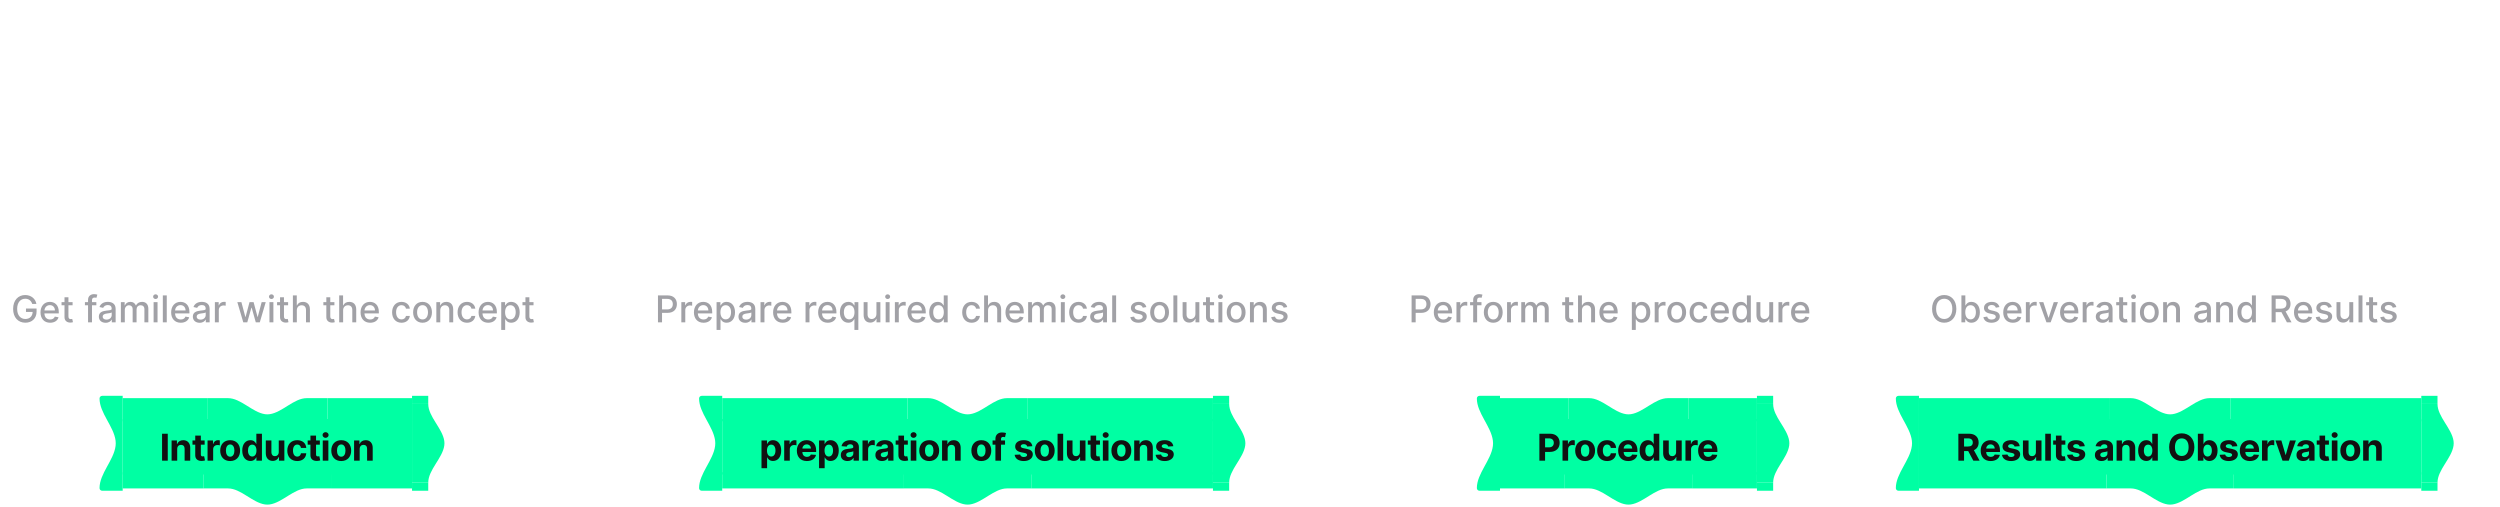 <svg width="1080" height="219" viewBox="0 0 1080 219" fill="none" xmlns="http://www.w3.org/2000/svg">
<path d="M116.3 39.3V55.6H119.1V39.3H116.3ZM116.3 25.8V28.6H119.1V25.8H116.3ZM116.3 39.3V55.6H119.1V39.3H116.3ZM116.3 25.8V28.6H119.1V25.8H116.3ZM116.3 39.3V55.6H119.1V39.3H116.3ZM116.3 25.8V28.6H119.1V25.8H116.3ZM116.3 25.8V28.6H119.1V25.8H116.3ZM116.3 39.3V55.6H119.1V39.3H116.3ZM116.3 55.6H119.1V39.3H116.3V55.6ZM116.3 25.8V28.6H119.1V25.8H116.3ZM117.7 9C100.2 9 86 23.2 86 40.7C86 58.2 100.2 72.4 117.7 72.4C135.2 72.4 149.4 58.2 149.4 40.7C149.4 23.2 135.2 9 117.7 9ZM117.7 69.6C101.8 69.6 88.8 56.6 88.8 40.7C88.8 24.8 101.8 11.8 117.7 11.8C133.7 11.8 146.6 24.8 146.6 40.7C146.6 56.7 133.7 69.6 117.7 69.6ZM116.3 55.6H119.1V39.3H116.3V55.6ZM116.3 28.7H119.1V25.9H116.3V28.7ZM116.3 25.8V28.6H119.1V25.8H116.3ZM116.3 39.3V55.6H119.1V39.3H116.3ZM116.3 39.3V55.6H119.1V39.3H116.3ZM116.3 25.8V28.6H119.1V25.8H116.3ZM116.3 39.3V55.6H119.1V39.3H116.3ZM116.3 25.8V28.6H119.1V25.8H116.3ZM116.3 39.3V55.6H119.1V39.3H116.3ZM116.3 25.8V28.6H119.1V25.8H116.3ZM116.3 39.3V55.6H119.1V39.3H116.3ZM116.3 25.8V28.6H119.1V25.8H116.3Z" fill="white"/>
<path d="M13.918 131.287H15.719C15.327 129.02 13.389 127.452 10.878 127.452C7.866 127.452 5.667 129.719 5.667 133.435C5.667 137.117 7.804 139.407 10.957 139.407C13.781 139.407 15.798 137.554 15.798 134.617V133.293H11.224V134.742H14.099C14.059 136.617 12.821 137.804 10.957 137.804C8.906 137.804 7.412 136.253 7.412 133.424C7.412 130.606 8.917 129.054 10.889 129.054C12.434 129.054 13.48 129.907 13.918 131.287ZM21.652 139.424C23.555 139.424 24.902 138.486 25.288 137.066L23.68 136.776C23.373 137.6 22.635 138.02 21.669 138.02C20.214 138.02 19.237 137.077 19.192 135.395H25.396V134.793C25.396 131.64 23.51 130.407 21.532 130.407C19.101 130.407 17.498 132.259 17.498 134.941C17.498 137.651 19.078 139.424 21.652 139.424ZM19.197 134.123C19.265 132.884 20.163 131.81 21.544 131.81C22.862 131.81 23.726 132.787 23.731 134.123H19.197ZM31.355 130.52H29.565V128.429H27.866V130.52H26.588V131.884H27.866V137.037C27.861 138.623 29.071 139.39 30.412 139.361C30.952 139.356 31.315 139.253 31.514 139.179L31.207 137.776C31.094 137.799 30.883 137.85 30.611 137.85C30.059 137.85 29.565 137.668 29.565 136.685V131.884H31.355V130.52ZM41.622 130.52H39.741V129.736C39.741 128.963 40.059 128.543 40.889 128.543C41.241 128.543 41.491 128.623 41.65 128.674L42.048 127.299C41.809 127.208 41.315 127.066 40.628 127.066C39.247 127.066 38.037 127.873 38.037 129.509V130.52H36.69V131.884H38.037V139.248H39.741V131.884H41.622V130.52ZM45.649 139.441C47.092 139.441 47.905 138.708 48.229 138.054H48.297V139.248H49.956V133.452C49.956 130.912 47.956 130.407 46.569 130.407C44.99 130.407 43.535 131.043 42.967 132.634L44.564 132.998C44.814 132.378 45.45 131.782 46.592 131.782C47.689 131.782 48.251 132.356 48.251 133.344V133.384C48.251 134.003 47.615 133.992 46.047 134.174C44.393 134.367 42.7 134.799 42.7 136.782C42.7 138.498 43.99 139.441 45.649 139.441ZM46.018 138.077C45.058 138.077 44.365 137.645 44.365 136.804C44.365 135.895 45.172 135.571 46.155 135.441C46.706 135.367 48.013 135.219 48.257 134.975V136.1C48.257 137.134 47.433 138.077 46.018 138.077ZM52.219 139.248H53.917V133.867C53.917 132.691 54.741 131.873 55.707 131.873C56.65 131.873 57.304 132.498 57.304 133.446V139.248H58.997V133.685C58.997 132.634 59.639 131.873 60.747 131.873C61.645 131.873 62.383 132.373 62.383 133.554V139.248H64.082V133.395C64.082 131.401 62.969 130.407 61.389 130.407C60.133 130.407 59.19 131.009 58.77 131.941H58.679C58.298 130.986 57.497 130.407 56.332 130.407C55.179 130.407 54.321 130.981 53.957 131.941H53.849V130.52H52.219V139.248ZM66.359 139.248H68.058V130.52H66.359V139.248ZM67.217 129.174C67.802 129.174 68.291 128.719 68.291 128.162C68.291 127.606 67.802 127.145 67.217 127.145C66.626 127.145 66.143 127.606 66.143 128.162C66.143 128.719 66.626 129.174 67.217 129.174ZM72.043 127.611H70.344V139.248H72.043V127.611ZM78.089 139.424C79.993 139.424 81.339 138.486 81.726 137.066L80.118 136.776C79.811 137.6 79.072 138.02 78.106 138.02C76.652 138.02 75.675 137.077 75.629 135.395H81.834V134.793C81.834 131.64 79.947 130.407 77.97 130.407C75.538 130.407 73.936 132.259 73.936 134.941C73.936 137.651 75.516 139.424 78.089 139.424ZM75.635 134.123C75.703 132.884 76.601 131.81 77.981 131.81C79.3 131.81 80.163 132.787 80.169 134.123H75.635ZM86.258 139.441C87.702 139.441 88.514 138.708 88.838 138.054H88.906V139.248H90.565V133.452C90.565 130.912 88.565 130.407 87.179 130.407C85.599 130.407 84.145 131.043 83.577 132.634L85.173 132.998C85.423 132.378 86.059 131.782 87.202 131.782C88.298 131.782 88.861 132.356 88.861 133.344V133.384C88.861 134.003 88.224 133.992 86.656 134.174C85.003 134.367 83.309 134.799 83.309 136.782C83.309 138.498 84.599 139.441 86.258 139.441ZM86.628 138.077C85.668 138.077 84.974 137.645 84.974 136.804C84.974 135.895 85.781 135.571 86.764 135.441C87.315 135.367 88.622 135.219 88.866 134.975V136.1C88.866 137.134 88.043 138.077 86.628 138.077ZM92.828 139.248H94.527V133.918C94.527 132.776 95.407 131.952 96.612 131.952C96.964 131.952 97.362 132.015 97.499 132.054V130.429C97.328 130.407 96.993 130.39 96.777 130.39C95.754 130.39 94.879 130.969 94.561 131.907H94.47V130.52H92.828V139.248ZM105.095 139.248H106.822L108.595 132.946H108.726L110.498 139.248H112.231L114.794 130.52H113.038L111.339 136.901H111.254L109.55 130.52H107.794L106.078 136.929H105.993L104.283 130.52H102.527L105.095 139.248ZM116.406 139.248H118.105V130.52H116.406V139.248ZM117.264 129.174C117.849 129.174 118.338 128.719 118.338 128.162C118.338 127.606 117.849 127.145 117.264 127.145C116.673 127.145 116.19 127.606 116.19 128.162C116.19 128.719 116.673 129.174 117.264 129.174ZM124.464 130.52H122.675V128.429H120.976V130.52H119.697V131.884H120.976V137.037C120.97 138.623 122.18 139.39 123.521 139.361C124.061 139.356 124.425 139.253 124.623 139.179L124.317 137.776C124.203 137.799 123.993 137.85 123.72 137.85C123.169 137.85 122.675 137.668 122.675 136.685V131.884H124.464V130.52ZM128.23 134.066C128.23 132.674 129.111 131.878 130.321 131.878C131.491 131.878 132.19 132.623 132.19 133.901V139.248H133.889V133.696C133.889 131.52 132.696 130.407 130.9 130.407C129.542 130.407 128.724 130.998 128.315 131.941H128.207V127.611H126.531V139.248H128.23V134.066ZM144.464 130.52H142.675V128.429H140.976V130.52H139.697V131.884H140.976V137.037C140.97 138.623 142.18 139.39 143.521 139.361C144.061 139.356 144.425 139.253 144.623 139.179L144.317 137.776C144.203 137.799 143.993 137.85 143.72 137.85C143.169 137.85 142.675 137.668 142.675 136.685V131.884H144.464V130.52ZM148.23 134.066C148.23 132.674 149.111 131.878 150.321 131.878C151.491 131.878 152.19 132.623 152.19 133.901V139.248H153.889V133.696C153.889 131.52 152.696 130.407 150.9 130.407C149.542 130.407 148.724 130.998 148.315 131.941H148.207V127.611H146.531V139.248H148.23V134.066ZM159.917 139.424C161.821 139.424 163.167 138.486 163.554 137.066L161.946 136.776C161.639 137.6 160.9 138.02 159.935 138.02C158.48 138.02 157.503 137.077 157.457 135.395H163.662V134.793C163.662 131.64 161.775 130.407 159.798 130.407C157.366 130.407 155.764 132.259 155.764 134.941C155.764 137.651 157.344 139.424 159.917 139.424ZM157.463 134.123C157.531 132.884 158.429 131.81 159.81 131.81C161.128 131.81 161.991 132.787 161.997 134.123H157.463ZM173.457 139.424C175.52 139.424 176.855 138.185 177.042 136.486H175.389C175.173 137.429 174.44 137.986 173.469 137.986C172.031 137.986 171.105 136.787 171.105 134.884C171.105 133.015 172.048 131.838 173.469 131.838C174.548 131.838 175.207 132.52 175.389 133.338H177.042C176.861 131.577 175.423 130.407 173.44 130.407C170.98 130.407 169.389 132.259 169.389 134.924C169.389 137.554 170.923 139.424 173.457 139.424ZM182.535 139.424C184.996 139.424 186.604 137.623 186.604 134.924C186.604 132.208 184.996 130.407 182.535 130.407C180.075 130.407 178.467 132.208 178.467 134.924C178.467 137.623 180.075 139.424 182.535 139.424ZM182.541 137.998C180.933 137.998 180.183 136.594 180.183 134.918C180.183 133.248 180.933 131.827 182.541 131.827C184.138 131.827 184.888 133.248 184.888 134.918C184.888 136.594 184.138 137.998 182.541 137.998ZM190.199 134.066C190.199 132.674 191.051 131.878 192.233 131.878C193.386 131.878 194.085 132.634 194.085 133.901V139.248H195.784V133.696C195.784 131.537 194.596 130.407 192.812 130.407C191.5 130.407 190.642 131.015 190.239 131.941H190.131V130.52H188.5V139.248H190.199V134.066ZM201.739 139.424C203.801 139.424 205.136 138.185 205.324 136.486H203.67C203.454 137.429 202.721 137.986 201.75 137.986C200.312 137.986 199.386 136.787 199.386 134.884C199.386 133.015 200.329 131.838 201.75 131.838C202.829 131.838 203.489 132.52 203.67 133.338H205.324C205.142 131.577 203.704 130.407 201.721 130.407C199.261 130.407 197.67 132.259 197.67 134.924C197.67 137.554 199.204 139.424 201.739 139.424ZM210.902 139.424C212.805 139.424 214.152 138.486 214.538 137.066L212.93 136.776C212.623 137.6 211.885 138.02 210.919 138.02C209.464 138.02 208.487 137.077 208.442 135.395H214.646V134.793C214.646 131.64 212.76 130.407 210.783 130.407C208.351 130.407 206.748 132.259 206.748 134.941C206.748 137.651 208.328 139.424 210.902 139.424ZM208.447 134.123C208.516 132.884 209.413 131.81 210.794 131.81C212.112 131.81 212.976 132.787 212.981 134.123H208.447ZM216.531 142.52H218.23V137.89H218.332C218.639 138.446 219.264 139.418 220.855 139.418C222.969 139.418 224.503 137.725 224.503 134.901C224.503 132.071 222.946 130.407 220.838 130.407C219.219 130.407 218.633 131.395 218.332 131.935H218.19V130.52H216.531V142.52ZM218.196 134.884C218.196 133.06 218.991 131.85 220.474 131.85C222.014 131.85 222.787 133.151 222.787 134.884C222.787 136.634 221.991 137.969 220.474 137.969C219.014 137.969 218.196 136.719 218.196 134.884ZM230.48 130.52H228.69V128.429H226.991V130.52H225.713V131.884H226.991V137.037C226.986 138.623 228.196 139.39 229.537 139.361C230.077 139.356 230.44 139.253 230.639 139.179L230.332 137.776C230.219 137.799 230.008 137.85 229.736 137.85C229.185 137.85 228.69 137.668 228.69 136.685V131.884H230.48V130.52Z" fill="#A1A1A6"/>
<path d="M263.245 49.869L271.103 42.011L263.245 34.152L262.21 35.169L268.314 41.274H243.51V42.747H268.314L262.21 48.834L263.245 49.869Z" fill="white"/>
<path d="M446 61.5C445.8 60.9 445.5 60.3 444.5 58.3C439.4 48.2 426.8 24.6 426.8 24.6V7L429.1 4.7H410.2L412.5 7V24.6C412.5 24.6 399.9 48.1 394.9 58.3C393.9 60.3 393.6 60.9 393.4 61.5C392.5 64.2 392.6 67 393.7 69.5C394.4 71.1 395.8 72.9 396.9 73.7C398.1 74.5 399.5 75 401.3 75.2H401.4C401.5 75.2 401.6 75.2 401.8 75.2C402.1 75.2 402.5 75.2 403 75.2C404 75.2 405.5 75.2 407.2 75.2C410.6 75.2 415.2 75.2 419.7 75.2C424.2 75.2 428.8 75.2 432.2 75.2C433.9 75.2 435.4 75.2 436.4 75.2C436.9 75.2 437.3 75.2 437.6 75.2C437.8 75.2 437.9 75.2 438 75.2H438.1C439.9 75 441.3 74.5 442.5 73.7C443.6 72.9 445 71.2 445.7 69.5C446.8 67 446.9 64.3 446 61.5ZM443.4 68.5C442.9 69.8 441.8 71.1 441.1 71.6C440.2 72.2 439.2 72.5 437.9 72.7H437.6C437.3 72.7 436.9 72.7 436.4 72.7C435.4 72.7 433.9 72.7 432.2 72.7C428.8 72.7 424.2 72.7 419.7 72.7C415.2 72.7 410.6 72.7 407.2 72.7C405.5 72.7 404 72.7 403 72.7C402.5 72.7 402.1 72.7 401.8 72.7H401.5C400.2 72.5 399.2 72.2 398.3 71.6C397.6 71.2 396.5 69.8 396 68.6C395.2 66.6 395.1 64.5 395.8 62.4C396 62 396.3 61.3 397.1 59.5C402.1 49.5 414.6 26.1 414.7 25.9L415 25.3V7.2H424.3V25.3L424.6 25.9C424.7 26.1 437.2 49.5 442.2 59.5C443.1 61.3 443.4 61.9 443.5 62.4C444.3 64.5 444.2 66.6 443.4 68.5Z" fill="white"/>
<path d="M284.243 139.248H285.998V135.157H288.385C291.083 135.157 292.419 133.526 292.419 131.378C292.419 129.236 291.095 127.611 288.39 127.611H284.243V139.248ZM285.998 133.668V129.117H288.203C289.941 129.117 290.652 130.06 290.652 131.378C290.652 132.696 289.941 133.668 288.225 133.668H285.998ZM294.341 139.248H296.039V133.918C296.039 132.776 296.92 131.952 298.125 131.952C298.477 131.952 298.875 132.015 299.011 132.054V130.429C298.841 130.407 298.505 130.39 298.289 130.39C297.267 130.39 296.392 130.969 296.074 131.907H295.983V130.52H294.341V139.248ZM303.93 139.424C305.833 139.424 307.18 138.486 307.566 137.066L305.958 136.776C305.652 137.6 304.913 138.02 303.947 138.02C302.493 138.02 301.515 137.077 301.47 135.395H307.674V134.793C307.674 131.64 305.788 130.407 303.811 130.407C301.379 130.407 299.777 132.259 299.777 134.941C299.777 137.651 301.356 139.424 303.93 139.424ZM301.475 134.123C301.544 132.884 302.441 131.81 303.822 131.81C305.14 131.81 306.004 132.787 306.01 134.123H301.475ZM309.559 142.52H311.258V137.89H311.36C311.667 138.446 312.292 139.418 313.883 139.418C315.997 139.418 317.531 137.725 317.531 134.901C317.531 132.071 315.974 130.407 313.866 130.407C312.247 130.407 311.662 131.395 311.36 131.935H311.218V130.52H309.559V142.52ZM311.224 134.884C311.224 133.06 312.02 131.85 313.502 131.85C315.042 131.85 315.815 133.151 315.815 134.884C315.815 136.634 315.02 137.969 313.502 137.969C312.042 137.969 311.224 136.719 311.224 134.884ZM321.974 139.441C323.417 139.441 324.23 138.708 324.554 138.054H324.622V139.248H326.281V133.452C326.281 130.912 324.281 130.407 322.895 130.407C321.315 130.407 319.86 131.043 319.292 132.634L320.889 132.998C321.139 132.378 321.775 131.782 322.917 131.782C324.014 131.782 324.576 132.356 324.576 133.344V133.384C324.576 134.003 323.94 133.992 322.372 134.174C320.718 134.367 319.025 134.799 319.025 136.782C319.025 138.498 320.315 139.441 321.974 139.441ZM322.343 138.077C321.383 138.077 320.69 137.645 320.69 136.804C320.69 135.895 321.497 135.571 322.48 135.441C323.031 135.367 324.338 135.219 324.582 134.975V136.1C324.582 137.134 323.758 138.077 322.343 138.077ZM328.544 139.248H330.243V133.918C330.243 132.776 331.123 131.952 332.328 131.952C332.68 131.952 333.078 132.015 333.214 132.054V130.429C333.044 130.407 332.708 130.39 332.493 130.39C331.47 130.39 330.595 130.969 330.277 131.907H330.186V130.52H328.544V139.248ZM338.133 139.424C340.037 139.424 341.383 138.486 341.77 137.066L340.162 136.776C339.855 137.6 339.116 138.02 338.15 138.02C336.696 138.02 335.718 137.077 335.673 135.395H341.877V134.793C341.877 131.64 339.991 130.407 338.014 130.407C335.582 130.407 333.98 132.259 333.98 134.941C333.98 137.651 335.559 139.424 338.133 139.424ZM335.679 134.123C335.747 132.884 336.645 131.81 338.025 131.81C339.343 131.81 340.207 132.787 340.213 134.123H335.679ZM347.997 139.248H349.696V133.918C349.696 132.776 350.576 131.952 351.781 131.952C352.133 131.952 352.531 132.015 352.667 132.054V130.429C352.497 130.407 352.162 130.39 351.946 130.39C350.923 130.39 350.048 130.969 349.73 131.907H349.639V130.52H347.997V139.248ZM357.586 139.424C359.49 139.424 360.836 138.486 361.223 137.066L359.615 136.776C359.308 137.6 358.569 138.02 357.603 138.02C356.149 138.02 355.172 137.077 355.126 135.395H361.331V134.793C361.331 131.64 359.444 130.407 357.467 130.407C355.035 130.407 353.433 132.259 353.433 134.941C353.433 137.651 355.012 139.424 357.586 139.424ZM355.132 134.123C355.2 132.884 356.098 131.81 357.478 131.81C358.797 131.81 359.66 132.787 359.666 134.123H355.132ZM370.806 142.52V130.52H369.147V131.935H369.005C368.704 131.395 368.119 130.407 366.5 130.407C364.392 130.407 362.835 132.071 362.835 134.901C362.835 137.725 364.369 139.418 366.483 139.418C368.074 139.418 368.699 138.446 369.005 137.89H369.108V142.52H370.806ZM369.142 134.884C369.142 136.719 368.324 137.969 366.863 137.969C365.346 137.969 364.551 136.634 364.551 134.884C364.551 133.151 365.324 131.85 366.863 131.85C368.346 131.85 369.142 133.06 369.142 134.884ZM378.619 135.628C378.625 137.111 377.522 137.816 376.568 137.816C375.517 137.816 374.789 137.054 374.789 135.867V130.52H373.091V136.071C373.091 138.236 374.278 139.361 375.954 139.361C377.267 139.361 378.159 138.668 378.562 137.736H378.653V139.248H380.324V130.52H378.619V135.628ZM382.606 139.248H384.305V130.52H382.606V139.248ZM383.464 129.174C384.049 129.174 384.538 128.719 384.538 128.162C384.538 127.606 384.049 127.145 383.464 127.145C382.873 127.145 382.39 127.606 382.39 128.162C382.39 128.719 382.873 129.174 383.464 129.174ZM386.591 139.248H388.289V133.918C388.289 132.776 389.17 131.952 390.375 131.952C390.727 131.952 391.125 132.015 391.261 132.054V130.429C391.091 130.407 390.755 130.39 390.539 130.39C389.517 130.39 388.642 130.969 388.324 131.907H388.233V130.52H386.591V139.248ZM396.18 139.424C398.083 139.424 399.43 138.486 399.816 137.066L398.208 136.776C397.902 137.6 397.163 138.02 396.197 138.02C394.743 138.02 393.765 137.077 393.72 135.395H399.924V134.793C399.924 131.64 398.038 130.407 396.061 130.407C393.629 130.407 392.027 132.259 392.027 134.941C392.027 137.651 393.606 139.424 396.18 139.424ZM393.725 134.123C393.794 132.884 394.691 131.81 396.072 131.81C397.39 131.81 398.254 132.787 398.26 134.123H393.725ZM405.076 139.418C406.667 139.418 407.292 138.446 407.599 137.89H407.741V139.248H409.4V127.611H407.701V131.935H407.599C407.292 131.395 406.713 130.407 405.088 130.407C402.98 130.407 401.429 132.071 401.429 134.901C401.429 137.725 402.957 139.418 405.076 139.418ZM405.451 137.969C403.934 137.969 403.145 136.634 403.145 134.884C403.145 133.151 403.917 131.85 405.451 131.85C406.934 131.85 407.73 133.06 407.73 134.884C407.73 136.719 406.917 137.969 405.451 137.969ZM419.735 139.424C421.798 139.424 423.133 138.185 423.321 136.486H421.667C421.451 137.429 420.718 137.986 419.747 137.986C418.309 137.986 417.383 136.787 417.383 134.884C417.383 133.015 418.326 131.838 419.747 131.838C420.826 131.838 421.485 132.52 421.667 133.338H423.321C423.139 131.577 421.701 130.407 419.718 130.407C417.258 130.407 415.667 132.259 415.667 134.924C415.667 137.554 417.201 139.424 419.735 139.424ZM426.836 134.066C426.836 132.674 427.717 131.878 428.927 131.878C430.098 131.878 430.797 132.623 430.797 133.901V139.248H432.495V133.696C432.495 131.52 431.302 130.407 429.507 130.407C428.149 130.407 427.331 130.998 426.922 131.941H426.814V127.611H425.137V139.248H426.836V134.066ZM438.524 139.424C440.427 139.424 441.774 138.486 442.16 137.066L440.552 136.776C440.245 137.6 439.507 138.02 438.541 138.02C437.086 138.02 436.109 137.077 436.064 135.395H442.268V134.793C442.268 131.64 440.382 130.407 438.404 130.407C435.973 130.407 434.37 132.259 434.37 134.941C434.37 137.651 435.95 139.424 438.524 139.424ZM436.069 134.123C436.137 132.884 437.035 131.81 438.416 131.81C439.734 131.81 440.598 132.787 440.603 134.123H436.069ZM444.153 139.248H445.852V133.867C445.852 132.691 446.676 131.873 447.642 131.873C448.585 131.873 449.238 132.498 449.238 133.446V139.248H450.931V133.685C450.931 132.634 451.574 131.873 452.681 131.873C453.579 131.873 454.318 132.373 454.318 133.554V139.248H456.017V133.395C456.017 131.401 454.903 130.407 453.324 130.407C452.068 130.407 451.125 131.009 450.704 131.941H450.613C450.233 130.986 449.431 130.407 448.267 130.407C447.113 130.407 446.255 130.981 445.892 131.941H445.784V130.52H444.153V139.248ZM458.294 139.248H459.993V130.52H458.294V139.248ZM459.152 129.174C459.737 129.174 460.225 128.719 460.225 128.162C460.225 127.606 459.737 127.145 459.152 127.145C458.561 127.145 458.078 127.606 458.078 128.162C458.078 128.719 458.561 129.174 459.152 129.174ZM465.954 139.424C468.017 139.424 469.352 138.185 469.539 136.486H467.886C467.67 137.429 466.937 137.986 465.966 137.986C464.528 137.986 463.602 136.787 463.602 134.884C463.602 133.015 464.545 131.838 465.966 131.838C467.045 131.838 467.704 132.52 467.886 133.338H469.539C469.358 131.577 467.92 130.407 465.937 130.407C463.477 130.407 461.886 132.259 461.886 134.924C461.886 137.554 463.42 139.424 465.954 139.424ZM473.896 139.441C475.339 139.441 476.152 138.708 476.475 138.054H476.544V139.248H478.203V133.452C478.203 130.912 476.203 130.407 474.816 130.407C473.237 130.407 471.782 131.043 471.214 132.634L472.811 132.998C473.061 132.378 473.697 131.782 474.839 131.782C475.936 131.782 476.498 132.356 476.498 133.344V133.384C476.498 134.003 475.862 133.992 474.294 134.174C472.64 134.367 470.947 134.799 470.947 136.782C470.947 138.498 472.237 139.441 473.896 139.441ZM474.265 138.077C473.305 138.077 472.612 137.645 472.612 136.804C472.612 135.895 473.419 135.571 474.402 135.441C474.953 135.367 476.26 135.219 476.504 134.975V136.1C476.504 137.134 475.68 138.077 474.265 138.077ZM482.164 127.611H480.466V139.248H482.164V127.611ZM495.224 132.651C494.872 131.293 493.809 130.407 491.923 130.407C489.951 130.407 488.554 131.446 488.554 132.992C488.554 134.231 489.304 135.054 490.94 135.418L492.417 135.742C493.258 135.929 493.65 136.304 493.65 136.85C493.65 137.526 492.929 138.054 491.815 138.054C490.798 138.054 490.145 137.617 489.94 136.759L488.298 137.009C488.582 138.554 489.866 139.424 491.826 139.424C493.934 139.424 495.395 138.304 495.395 136.725C495.395 135.492 494.61 134.731 493.008 134.361L491.622 134.043C490.662 133.816 490.247 133.492 490.252 132.901C490.247 132.231 490.974 131.753 491.94 131.753C492.997 131.753 493.485 132.338 493.684 132.924L495.224 132.651ZM500.939 139.424C503.399 139.424 505.007 137.623 505.007 134.924C505.007 132.208 503.399 130.407 500.939 130.407C498.478 130.407 496.87 132.208 496.87 134.924C496.87 137.623 498.478 139.424 500.939 139.424ZM500.944 137.998C499.336 137.998 498.586 136.594 498.586 134.918C498.586 133.248 499.336 131.827 500.944 131.827C502.541 131.827 503.291 133.248 503.291 134.918C503.291 136.594 502.541 137.998 500.944 137.998ZM508.602 127.611H506.903V139.248H508.602V127.611ZM516.416 135.628C516.422 137.111 515.319 137.816 514.365 137.816C513.314 137.816 512.586 137.054 512.586 135.867V130.52H510.887V136.071C510.887 138.236 512.075 139.361 513.751 139.361C515.064 139.361 515.956 138.668 516.359 137.736H516.45V139.248H518.12V130.52H516.416V135.628ZM524.477 130.52H522.687V128.429H520.988V130.52H519.71V131.884H520.988V137.037C520.983 138.623 522.193 139.39 523.534 139.361C524.074 139.356 524.437 139.253 524.636 139.179L524.329 137.776C524.216 137.799 524.005 137.85 523.733 137.85C523.181 137.85 522.687 137.668 522.687 136.685V131.884H524.477V130.52ZM526.356 139.248H528.055V130.52H526.356V139.248ZM527.214 129.174C527.799 129.174 528.288 128.719 528.288 128.162C528.288 127.606 527.799 127.145 527.214 127.145C526.623 127.145 526.14 127.606 526.14 128.162C526.14 128.719 526.623 129.174 527.214 129.174ZM534.017 139.424C536.477 139.424 538.085 137.623 538.085 134.924C538.085 132.208 536.477 130.407 534.017 130.407C531.556 130.407 529.949 132.208 529.949 134.924C529.949 137.623 531.556 139.424 534.017 139.424ZM534.022 137.998C532.414 137.998 531.664 136.594 531.664 134.918C531.664 133.248 532.414 131.827 534.022 131.827C535.619 131.827 536.369 133.248 536.369 134.918C536.369 136.594 535.619 137.998 534.022 137.998ZM541.68 134.066C541.68 132.674 542.532 131.878 543.714 131.878C544.868 131.878 545.566 132.634 545.566 133.901V139.248H547.265V133.696C547.265 131.537 546.078 130.407 544.294 130.407C542.981 130.407 542.123 131.015 541.72 131.941H541.612V130.52H539.981V139.248H541.68V134.066ZM556.083 132.651C555.731 131.293 554.669 130.407 552.782 130.407C550.811 130.407 549.413 131.446 549.413 132.992C549.413 134.231 550.163 135.054 551.799 135.418L553.277 135.742C554.118 135.929 554.51 136.304 554.51 136.85C554.51 137.526 553.788 138.054 552.674 138.054C551.657 138.054 551.004 137.617 550.799 136.759L549.157 137.009C549.441 138.554 550.725 139.424 552.686 139.424C554.794 139.424 556.254 138.304 556.254 136.725C556.254 135.492 555.47 134.731 553.868 134.361L552.481 134.043C551.521 133.816 551.106 133.492 551.112 132.901C551.106 132.231 551.833 131.753 552.799 131.753C553.856 131.753 554.345 132.338 554.544 132.924L556.083 132.651Z" fill="#A1A1A6"/>
<path d="M589.226 49.869L597.085 42.011L589.226 34.152L588.191 35.169L594.296 41.274H569.492V42.747H594.296L588.191 48.834L589.226 49.869Z" fill="white"/>
<path d="M689.8 35.5C687.4 35.5 685.5 37.4 685.5 39.8C685.5 42.2 687.4 44.1 689.8 44.1C692.2 44.1 694.1 42.2 694.1 39.8C694.1 37.5 692.2 35.5 689.8 35.5ZM700.7 61.4V65.4H704.8V61.4H700.7ZM667 61.4V65.4H691.3V61.4H667ZM701.2 37.8V41.9H724.4V37.8H701.2ZM667.6 37.8V41.9H678.4V37.8H667.6ZM693.9 14.2V18.3H724.9V14.2H693.9V14.2ZM714.1 58V68.8H724.9V58H714.1ZM667.6 14.2V18.3H678.4V14.2H667.6V14.2ZM681 12V20.5L687.4 16.3L681 12Z" fill="white"/>
<path d="M609.81 139.248H611.565V135.157H613.952C616.651 135.157 617.986 133.526 617.986 131.378C617.986 129.236 616.662 127.611 613.958 127.611H609.81V139.248ZM611.565 133.668V129.117H613.77C615.509 129.117 616.219 130.06 616.219 131.378C616.219 132.696 615.509 133.668 613.793 133.668H611.565ZM623.56 139.424C625.463 139.424 626.81 138.486 627.196 137.066L625.588 136.776C625.281 137.6 624.543 138.02 623.577 138.02C622.122 138.02 621.145 137.077 621.1 135.395H627.304V134.793C627.304 131.64 625.418 130.407 623.44 130.407C621.009 130.407 619.406 132.259 619.406 134.941C619.406 137.651 620.986 139.424 623.56 139.424ZM621.105 134.123C621.173 132.884 622.071 131.81 623.452 131.81C624.77 131.81 625.634 132.787 625.639 134.123H621.105ZM629.189 139.248H630.888V133.918C630.888 132.776 631.769 131.952 632.973 131.952C633.325 131.952 633.723 132.015 633.859 132.054V130.429C633.689 130.407 633.354 130.39 633.138 130.39C632.115 130.39 631.24 130.969 630.922 131.907H630.831V130.52H629.189V139.248ZM639.999 130.52H638.118V129.736C638.118 128.963 638.436 128.543 639.266 128.543C639.618 128.543 639.868 128.623 640.027 128.674L640.425 127.299C640.186 127.208 639.692 127.066 639.004 127.066C637.624 127.066 636.413 127.873 636.413 129.509V130.52H635.067V131.884H636.413V139.248H638.118V131.884H639.999V130.52ZM645.084 139.424C647.544 139.424 649.152 137.623 649.152 134.924C649.152 132.208 647.544 130.407 645.084 130.407C642.624 130.407 641.016 132.208 641.016 134.924C641.016 137.623 642.624 139.424 645.084 139.424ZM645.09 137.998C643.482 137.998 642.732 136.594 642.732 134.918C642.732 133.248 643.482 131.827 645.09 131.827C646.686 131.827 647.436 133.248 647.436 134.918C647.436 136.594 646.686 137.998 645.09 137.998ZM651.048 139.248H652.747V133.918C652.747 132.776 653.628 131.952 654.833 131.952C655.185 131.952 655.583 132.015 655.719 132.054V130.429C655.548 130.407 655.213 130.39 654.997 130.39C653.975 130.39 653.1 130.969 652.781 131.907H652.69V130.52H651.048V139.248ZM657.189 139.248H658.888V133.867C658.888 132.691 659.712 131.873 660.678 131.873C661.621 131.873 662.274 132.498 662.274 133.446V139.248H663.967V133.685C663.967 132.634 664.609 131.873 665.717 131.873C666.615 131.873 667.354 132.373 667.354 133.554V139.248H669.053V133.395C669.053 131.401 667.939 130.407 666.359 130.407C665.104 130.407 664.161 131.009 663.74 131.941H663.649C663.269 130.986 662.467 130.407 661.303 130.407C660.149 130.407 659.291 130.981 658.928 131.941H658.82V130.52H657.189V139.248ZM679.638 130.52H677.848V128.429H676.149V130.52H674.871V131.884H676.149V137.037C676.144 138.623 677.354 139.39 678.695 139.361C679.234 139.356 679.598 139.253 679.797 139.179L679.49 137.776C679.377 137.799 679.166 137.85 678.894 137.85C678.342 137.85 677.848 137.668 677.848 136.685V131.884H679.638V130.52ZM683.404 134.066C683.404 132.674 684.284 131.878 685.494 131.878C686.665 131.878 687.364 132.623 687.364 133.901V139.248H689.063V133.696C689.063 131.52 687.869 130.407 686.074 130.407C684.716 130.407 683.898 130.998 683.489 131.941H683.381V127.611H681.705V139.248H683.404V134.066ZM695.091 139.424C696.994 139.424 698.341 138.486 698.727 137.066L697.119 136.776C696.813 137.6 696.074 138.02 695.108 138.02C693.654 138.02 692.676 137.077 692.631 135.395H698.835V134.793C698.835 131.64 696.949 130.407 694.972 130.407C692.54 130.407 690.938 132.259 690.938 134.941C690.938 137.651 692.517 139.424 695.091 139.424ZM692.636 134.123C692.705 132.884 693.602 131.81 694.983 131.81C696.301 131.81 697.165 132.787 697.171 134.123H692.636ZM704.955 142.52H706.654V137.89H706.756C707.063 138.446 707.688 139.418 709.279 139.418C711.392 139.418 712.926 137.725 712.926 134.901C712.926 132.071 711.369 130.407 709.261 130.407C707.642 130.407 707.057 131.395 706.756 131.935H706.614V130.52H704.955V142.52ZM706.619 134.884C706.619 133.06 707.415 131.85 708.898 131.85C710.438 131.85 711.21 133.151 711.21 134.884C711.21 136.634 710.415 137.969 708.898 137.969C707.438 137.969 706.619 136.719 706.619 134.884ZM714.83 139.248H716.529V133.918C716.529 132.776 717.409 131.952 718.614 131.952C718.966 131.952 719.364 132.015 719.5 132.054V130.429C719.33 130.407 718.994 130.39 718.779 130.39C717.756 130.39 716.881 130.969 716.563 131.907H716.472V130.52H714.83V139.248ZM724.334 139.424C726.794 139.424 728.402 137.623 728.402 134.924C728.402 132.208 726.794 130.407 724.334 130.407C721.874 130.407 720.266 132.208 720.266 134.924C720.266 137.623 721.874 139.424 724.334 139.424ZM724.34 137.998C722.732 137.998 721.982 136.594 721.982 134.918C721.982 133.248 722.732 131.827 724.34 131.827C725.936 131.827 726.686 133.248 726.686 134.918C726.686 136.594 725.936 137.998 724.34 137.998ZM733.975 139.424C736.037 139.424 737.372 138.185 737.56 136.486H735.906C735.69 137.429 734.958 137.986 733.986 137.986C732.548 137.986 731.622 136.787 731.622 134.884C731.622 133.015 732.565 131.838 733.986 131.838C735.065 131.838 735.725 132.52 735.906 133.338H737.56C737.378 131.577 735.94 130.407 733.958 130.407C731.497 130.407 729.906 132.259 729.906 134.924C729.906 137.554 731.44 139.424 733.975 139.424ZM743.138 139.424C745.041 139.424 746.388 138.486 746.774 137.066L745.166 136.776C744.859 137.6 744.121 138.02 743.155 138.02C741.7 138.02 740.723 137.077 740.678 135.395H746.882V134.793C746.882 131.64 744.996 130.407 743.019 130.407C740.587 130.407 738.984 132.259 738.984 134.941C738.984 137.651 740.564 139.424 743.138 139.424ZM740.683 134.123C740.752 132.884 741.649 131.81 743.03 131.81C744.348 131.81 745.212 132.787 745.217 134.123H740.683ZM752.034 139.418C753.625 139.418 754.25 138.446 754.557 137.89H754.699V139.248H756.358V127.611H754.659V131.935H754.557C754.25 131.395 753.671 130.407 752.046 130.407C749.938 130.407 748.386 132.071 748.386 134.901C748.386 137.725 749.915 139.418 752.034 139.418ZM752.409 137.969C750.892 137.969 750.102 136.634 750.102 134.884C750.102 133.151 750.875 131.85 752.409 131.85C753.892 131.85 754.688 133.06 754.688 134.884C754.688 136.719 753.875 137.969 752.409 137.969ZM764.311 135.628C764.317 137.111 763.215 137.816 762.26 137.816C761.209 137.816 760.482 137.054 760.482 135.867V130.52H758.783V136.071C758.783 138.236 759.97 139.361 761.646 139.361C762.959 139.361 763.851 138.668 764.254 137.736H764.345V139.248H766.016V130.52H764.311V135.628ZM768.298 139.248H769.997V133.918C769.997 132.776 770.878 131.952 772.083 131.952C772.435 131.952 772.833 132.015 772.969 132.054V130.429C772.798 130.407 772.463 130.39 772.247 130.39C771.225 130.39 770.35 130.969 770.031 131.907H769.94V130.52H768.298V139.248ZM777.888 139.424C779.791 139.424 781.138 138.486 781.524 137.066L779.916 136.776C779.609 137.6 778.871 138.02 777.905 138.02C776.45 138.02 775.473 137.077 775.428 135.395H781.632V134.793C781.632 131.64 779.746 130.407 777.769 130.407C775.337 130.407 773.734 132.259 773.734 134.941C773.734 137.651 775.314 139.424 777.888 139.424ZM775.433 134.123C775.502 132.884 776.399 131.81 777.78 131.81C779.098 131.81 779.962 132.787 779.967 134.123H775.433Z" fill="#A1A1A6"/>
<path d="M814.207 49.869L822.066 42.011L814.207 34.152L813.172 35.169L819.277 41.274H794.473V42.747H819.277L813.172 48.834L814.207 49.869Z" fill="white"/>
<path d="M927.9 13C916.9 13 908 21.9 908 32.9C908 43.9 916.9 52.8 927.9 52.8C932.7 52.8 937.2 51.1 940.9 48L942.1 47L943.1 45.8C946.2 42.2 947.9 37.6 947.9 32.8C947.9 21.9 938.9 13 927.9 13ZM927.9 50C918.5 50 910.8 42.3 910.8 32.9C910.8 23.5 918.5 15.8 927.9 15.8C937.3 15.8 945 23.5 945 32.9C945.1 42.3 937.4 50 927.9 50ZM947.3 50H945V52.2L959.9 67L962.1 64.8L947.3 50Z" fill="white"/>
<path d="M845.141 133.429C845.141 129.708 842.914 127.452 839.903 127.452C836.88 127.452 834.658 129.708 834.658 133.429C834.658 137.145 836.88 139.407 839.903 139.407C842.914 139.407 845.141 137.151 845.141 133.429ZM843.403 133.429C843.403 136.265 841.903 137.804 839.903 137.804C837.897 137.804 836.403 136.265 836.403 133.429C836.403 130.594 837.897 129.054 839.903 129.054C841.903 129.054 843.403 130.594 843.403 133.429ZM847.33 139.248H848.989V137.89H849.131C849.438 138.446 850.063 139.418 851.654 139.418C853.768 139.418 855.302 137.725 855.302 134.901C855.302 132.071 853.745 130.407 851.637 130.407C850.018 130.407 849.432 131.395 849.131 131.935H849.029V127.611H847.33V139.248ZM848.995 134.884C848.995 133.06 849.79 131.85 851.273 131.85C852.813 131.85 853.586 133.151 853.586 134.884C853.586 136.634 852.79 137.969 851.273 137.969C849.813 137.969 848.995 136.719 848.995 134.884ZM863.749 132.651C863.397 131.293 862.334 130.407 860.448 130.407C858.476 130.407 857.079 131.446 857.079 132.992C857.079 134.231 857.829 135.054 859.465 135.418L860.942 135.742C861.783 135.929 862.175 136.304 862.175 136.85C862.175 137.526 861.454 138.054 860.34 138.054C859.323 138.054 858.67 137.617 858.465 136.759L856.823 137.009C857.107 138.554 858.391 139.424 860.351 139.424C862.459 139.424 863.92 138.304 863.92 136.725C863.92 135.492 863.136 134.731 861.533 134.361L860.147 134.043C859.187 133.816 858.772 133.492 858.778 132.901C858.772 132.231 859.499 131.753 860.465 131.753C861.522 131.753 862.011 132.338 862.209 132.924L863.749 132.651ZM869.549 139.424C871.452 139.424 872.799 138.486 873.185 137.066L871.577 136.776C871.27 137.6 870.532 138.02 869.566 138.02C868.111 138.02 867.134 137.077 867.089 135.395H873.293V134.793C873.293 131.64 871.407 130.407 869.43 130.407C866.998 130.407 865.395 132.259 865.395 134.941C865.395 137.651 866.975 139.424 869.549 139.424ZM867.094 134.123C867.162 132.884 868.06 131.81 869.441 131.81C870.759 131.81 871.623 132.787 871.628 134.123H867.094ZM875.178 139.248H876.877V133.918C876.877 132.776 877.758 131.952 878.962 131.952C879.314 131.952 879.712 132.015 879.849 132.054V130.429C879.678 130.407 879.343 130.39 879.127 130.39C878.104 130.39 877.229 130.969 876.911 131.907H876.82V130.52H875.178V139.248ZM889.05 130.52H887.226L885.022 137.236H884.931L882.721 130.52H880.897L884.067 139.248H885.886L889.05 130.52ZM894.096 139.424C895.999 139.424 897.346 138.486 897.732 137.066L896.124 136.776C895.817 137.6 895.079 138.02 894.113 138.02C892.658 138.02 891.681 137.077 891.636 135.395H897.84V134.793C897.84 131.64 895.954 130.407 893.976 130.407C891.545 130.407 889.942 132.259 889.942 134.941C889.942 137.651 891.522 139.424 894.096 139.424ZM891.641 134.123C891.709 132.884 892.607 131.81 893.988 131.81C895.306 131.81 896.17 132.787 896.175 134.123H891.641ZM899.725 139.248H901.424V133.918C901.424 132.776 902.305 131.952 903.509 131.952C903.861 131.952 904.259 132.015 904.395 132.054V130.429C904.225 130.407 903.89 130.39 903.674 130.39C902.651 130.39 901.776 130.969 901.458 131.907H901.367V130.52H899.725V139.248ZM908.327 139.441C909.77 139.441 910.583 138.708 910.907 138.054H910.975V139.248H912.634V133.452C912.634 130.912 910.634 130.407 909.248 130.407C907.668 130.407 906.214 131.043 905.645 132.634L907.242 132.998C907.492 132.378 908.128 131.782 909.27 131.782C910.367 131.782 910.93 132.356 910.93 133.344V133.384C910.93 134.003 910.293 133.992 908.725 134.174C907.072 134.367 905.378 134.799 905.378 136.782C905.378 138.498 906.668 139.441 908.327 139.441ZM908.697 138.077C907.736 138.077 907.043 137.645 907.043 136.804C907.043 135.895 907.85 135.571 908.833 135.441C909.384 135.367 910.691 135.219 910.935 134.975V136.1C910.935 137.134 910.111 138.077 908.697 138.077ZM918.971 130.52H917.181V128.429H915.482V130.52H914.204V131.884H915.482V137.037C915.476 138.623 916.687 139.39 918.028 139.361C918.567 139.356 918.931 139.253 919.13 139.179L918.823 137.776C918.709 137.799 918.499 137.85 918.226 137.85C917.675 137.85 917.181 137.668 917.181 136.685V131.884H918.971V130.52ZM920.85 139.248H922.549V130.52H920.85V139.248ZM921.708 129.174C922.293 129.174 922.782 128.719 922.782 128.162C922.782 127.606 922.293 127.145 921.708 127.145C921.117 127.145 920.634 127.606 920.634 128.162C920.634 128.719 921.117 129.174 921.708 129.174ZM928.511 139.424C930.971 139.424 932.579 137.623 932.579 134.924C932.579 132.208 930.971 130.407 928.511 130.407C926.05 130.407 924.442 132.208 924.442 134.924C924.442 137.623 926.05 139.424 928.511 139.424ZM928.516 137.998C926.908 137.998 926.158 136.594 926.158 134.918C926.158 133.248 926.908 131.827 928.516 131.827C930.113 131.827 930.863 133.248 930.863 134.918C930.863 136.594 930.113 137.998 928.516 137.998ZM936.174 134.066C936.174 132.674 937.026 131.878 938.208 131.878C939.361 131.878 940.06 132.634 940.06 133.901V139.248H941.759V133.696C941.759 131.537 940.572 130.407 938.787 130.407C937.475 130.407 936.617 131.015 936.214 131.941H936.106V130.52H934.475V139.248H936.174V134.066ZM950.812 139.441C952.255 139.441 953.067 138.708 953.391 138.054H953.459V139.248H955.118V133.452C955.118 130.912 953.118 130.407 951.732 130.407C950.153 130.407 948.698 131.043 948.13 132.634L949.726 132.998C949.976 132.378 950.613 131.782 951.755 131.782C952.851 131.782 953.414 132.356 953.414 133.344V133.384C953.414 134.003 952.778 133.992 951.209 134.174C949.556 134.367 947.863 134.799 947.863 136.782C947.863 138.498 949.153 139.441 950.812 139.441ZM951.181 138.077C950.221 138.077 949.528 137.645 949.528 136.804C949.528 135.895 950.334 135.571 951.317 135.441C951.868 135.367 953.175 135.219 953.42 134.975V136.1C953.42 137.134 952.596 138.077 951.181 138.077ZM959.08 134.066C959.08 132.674 959.932 131.878 961.114 131.878C962.268 131.878 962.966 132.634 962.966 133.901V139.248H964.665V133.696C964.665 131.537 963.478 130.407 961.694 130.407C960.381 130.407 959.523 131.015 959.12 131.941H959.012V130.52H957.381V139.248H959.08V134.066ZM970.211 139.418C971.802 139.418 972.427 138.446 972.734 137.89H972.876V139.248H974.535V127.611H972.836V131.935H972.734C972.427 131.395 971.847 130.407 970.222 130.407C968.114 130.407 966.563 132.071 966.563 134.901C966.563 137.725 968.091 139.418 970.211 139.418ZM970.586 137.969C969.069 137.969 968.279 136.634 968.279 134.884C968.279 133.151 969.052 131.85 970.586 131.85C972.069 131.85 972.864 133.06 972.864 134.884C972.864 136.719 972.052 137.969 970.586 137.969ZM981.33 139.248H983.086V134.844H985.472C985.512 134.844 985.546 134.844 985.586 134.844L987.949 139.248H989.949L987.37 134.537C988.796 134.009 989.506 132.821 989.506 131.259C989.506 129.117 988.177 127.611 985.478 127.611H981.33V139.248ZM983.086 133.333V129.117H985.29C987.023 129.117 987.739 129.941 987.739 131.259C987.739 132.571 987.023 133.333 985.313 133.333H983.086ZM995.158 139.424C997.062 139.424 998.408 138.486 998.795 137.066L997.187 136.776C996.88 137.6 996.141 138.02 995.175 138.02C993.721 138.02 992.743 137.077 992.698 135.395H998.903V134.793C998.903 131.64 997.016 130.407 995.039 130.407C992.607 130.407 991.005 132.259 991.005 134.941C991.005 137.651 992.584 139.424 995.158 139.424ZM992.704 134.123C992.772 132.884 993.67 131.81 995.05 131.81C996.368 131.81 997.232 132.787 997.238 134.123H992.704ZM1007.33 132.651C1006.97 131.293 1005.91 130.407 1004.03 130.407C1002.05 130.407 1000.66 131.446 1000.66 132.992C1000.66 134.231 1001.41 135.054 1003.04 135.418L1004.52 135.742C1005.36 135.929 1005.75 136.304 1005.75 136.85C1005.75 137.526 1005.03 138.054 1003.92 138.054C1002.9 138.054 1002.25 137.617 1002.04 136.759L1000.4 137.009C1000.69 138.554 1001.97 139.424 1003.93 139.424C1006.04 139.424 1007.5 138.304 1007.5 136.725C1007.5 135.492 1006.71 134.731 1005.11 134.361L1003.72 134.043C1002.76 133.816 1002.35 133.492 1002.36 132.901C1002.35 132.231 1003.08 131.753 1004.04 131.753C1005.1 131.753 1005.59 132.338 1005.79 132.924L1007.33 132.651ZM1014.89 135.628C1014.9 137.111 1013.8 137.816 1012.84 137.816C1011.79 137.816 1011.06 137.054 1011.06 135.867V130.52H1009.37V136.071C1009.37 138.236 1010.55 139.361 1012.23 139.361C1013.54 139.361 1014.43 138.668 1014.84 137.736H1014.93V139.248H1016.6V130.52H1014.89V135.628ZM1020.58 127.611H1018.88V139.248H1020.58V127.611ZM1026.94 130.52H1025.15V128.429H1023.45V130.52H1022.17V131.884H1023.45V137.037C1023.45 138.623 1024.66 139.39 1026 139.361C1026.54 139.356 1026.9 139.253 1027.1 139.179L1026.79 137.776C1026.68 137.799 1026.47 137.85 1026.2 137.85C1025.64 137.85 1025.15 137.668 1025.15 136.685V131.884H1026.94V130.52ZM1035.22 132.651C1034.87 131.293 1033.8 130.407 1031.92 130.407C1029.95 130.407 1028.55 131.446 1028.55 132.992C1028.55 134.231 1029.3 135.054 1030.93 135.418L1032.41 135.742C1033.25 135.929 1033.64 136.304 1033.64 136.85C1033.64 137.526 1032.92 138.054 1031.81 138.054C1030.79 138.054 1030.14 137.617 1029.93 136.759L1028.29 137.009C1028.58 138.554 1029.86 139.424 1031.82 139.424C1033.93 139.424 1035.39 138.304 1035.39 136.725C1035.39 135.492 1034.6 134.731 1033 134.361L1031.62 134.043C1030.66 133.816 1030.24 133.492 1030.25 132.901C1030.24 132.231 1030.97 131.753 1031.93 131.753C1032.99 131.753 1033.48 132.338 1033.68 132.924L1035.22 132.651Z" fill="#A1A1A6"/>
<g filter="url(#filter0_ii)">
<path d="M50 191.5C50 191.884 49.976 192.262 49.93 192.631C49.154 198.858 43 204.571 43 210.861C43 211.49 43.51 212 44.139 212L53 212L53 171L44.139 171C43.51 171 43 171.51 43 172.139C43 178.429 49.154 184.142 49.93 190.369C49.976 190.738 50 191.116 50 191.5Z" fill="#00FFA3"/>
</g>
<g filter="url(#filter1_i)">
<rect x="53" y="171" width="36.5" height="10" fill="#00FFA3"/>
</g>
<g filter="url(#filter2_i)">
<path d="M115.5 178C115.837 178 116.169 177.976 116.493 177.93C121.961 177.154 126.977 171 132.5 171H141.5V181H89.5L89.5 171H98.5C104.023 171 109.039 177.154 114.507 177.93C114.831 177.976 115.163 178 115.5 178Z" fill="#00FFA3"/>
</g>
<g filter="url(#filter3_i)">
<rect x="141.5" y="171" width="36.5" height="10" fill="#00FFA3"/>
</g>
<rect width="125" height="24" transform="translate(53 181)" fill="#00FFA3"/>
<path d="M72.472 187.364H70.011V199H72.472V187.364ZM76.551 193.955C76.556 192.83 77.227 192.17 78.204 192.17C79.176 192.17 79.761 192.807 79.755 193.875V199H82.176V193.443C82.176 191.409 80.983 190.159 79.164 190.159C77.869 190.159 76.931 190.795 76.539 191.812H76.437V190.273H74.13V199H76.551V193.955ZM88.406 190.273H86.763V188.182H84.343V190.273H83.15V192.091H84.343V196.636C84.332 198.347 85.496 199.193 87.252 199.119C87.877 199.097 88.32 198.972 88.564 198.892L88.184 197.091C88.064 197.114 87.809 197.17 87.582 197.17C87.099 197.17 86.763 196.989 86.763 196.318V192.091H88.406V190.273ZM89.662 199H92.083V194.062C92.083 192.989 92.867 192.25 93.935 192.25C94.27 192.25 94.73 192.307 94.958 192.381V190.233C94.742 190.182 94.441 190.148 94.196 190.148C93.219 190.148 92.418 190.716 92.1 191.795H92.009V190.273H89.662V199ZM99.426 199.17C102.074 199.17 103.721 197.358 103.721 194.67C103.721 191.966 102.074 190.159 99.426 190.159C96.778 190.159 95.13 191.966 95.13 194.67C95.13 197.358 96.778 199.17 99.426 199.17ZM99.437 197.295C98.216 197.295 97.591 196.176 97.591 194.653C97.591 193.131 98.216 192.006 99.437 192.006C100.636 192.006 101.261 193.131 101.261 194.653C101.261 196.176 100.636 197.295 99.437 197.295ZM108.191 199.142C109.6 199.142 110.333 198.33 110.668 197.602H110.771V199H113.157V187.364H110.742V191.739H110.668C110.345 191.028 109.646 190.159 108.186 190.159C106.271 190.159 104.651 191.648 104.651 194.648C104.651 197.568 106.203 199.142 108.191 199.142ZM108.958 197.216C107.771 197.216 107.123 196.159 107.123 194.636C107.123 193.125 107.759 192.085 108.958 192.085C110.134 192.085 110.793 193.08 110.793 194.636C110.793 196.193 110.123 197.216 108.958 197.216ZM120.424 195.284C120.429 196.455 119.628 197.068 118.759 197.068C117.844 197.068 117.253 196.426 117.248 195.398V190.273H114.827V195.83C114.833 197.869 116.026 199.114 117.782 199.114C119.094 199.114 120.037 198.438 120.429 197.415H120.52V199H122.844V190.273H120.424V195.284ZM128.403 199.17C130.727 199.17 132.188 197.807 132.301 195.801H130.017C129.875 196.733 129.261 197.256 128.432 197.256C127.301 197.256 126.568 196.307 126.568 194.636C126.568 192.989 127.307 192.045 128.432 192.045C129.318 192.045 129.886 192.631 130.017 193.5H132.301C132.199 191.483 130.671 190.159 128.392 190.159C125.744 190.159 124.108 191.994 124.108 194.67C124.108 197.324 125.716 199.17 128.403 199.17ZM138.173 190.273H136.531V188.182H134.11V190.273H132.917V192.091H134.11V196.636C134.099 198.347 135.264 199.193 137.02 199.119C137.645 199.097 138.088 198.972 138.332 198.892L137.951 197.091C137.832 197.114 137.576 197.17 137.349 197.17C136.866 197.17 136.531 196.989 136.531 196.318V192.091H138.173V190.273ZM139.43 199H141.85V190.273H139.43V199ZM140.646 189.148C141.367 189.148 141.958 188.597 141.958 187.92C141.958 187.25 141.367 186.699 140.646 186.699C139.93 186.699 139.339 187.25 139.339 187.92C139.339 188.597 139.93 189.148 140.646 189.148ZM147.412 199.17C150.06 199.17 151.708 197.358 151.708 194.67C151.708 191.966 150.06 190.159 147.412 190.159C144.764 190.159 143.117 191.966 143.117 194.67C143.117 197.358 144.764 199.17 147.412 199.17ZM147.424 197.295C146.202 197.295 145.577 196.176 145.577 194.653C145.577 193.131 146.202 192.006 147.424 192.006C148.622 192.006 149.247 193.131 149.247 194.653C149.247 196.176 148.622 197.295 147.424 197.295ZM155.382 193.955C155.388 192.83 156.058 192.17 157.035 192.17C158.007 192.17 158.592 192.807 158.587 193.875V199H161.007V193.443C161.007 191.409 159.814 190.159 157.996 190.159C156.7 190.159 155.763 190.795 155.371 191.812H155.268V190.273H152.962V199H155.382V193.955Z" fill="#111111"/>
<g filter="url(#filter4_i)">
<rect x="53" y="205" width="35" height="7" fill="#00FFA3"/>
<path d="M132.5 212C126.977 212 121.961 218.154 116.493 218.93C116.169 218.976 115.837 219 115.5 219C115.163 219 114.831 218.976 114.507 218.93C109.039 218.154 104.023 212 98.5 212H88L88 205H143V212H132.5Z" fill="#00FFA3"/>
<rect x="143" y="205" width="35" height="7" fill="#00FFA3"/>
</g>
<g filter="url(#filter5_ii)">
<rect x="178" y="174.5" width="3.5" height="7" transform="rotate(-90 178 174.5)" fill="#00FFA3"/>
<path d="M185 174.5C185 180.023 191.154 185.039 191.93 190.507C191.976 190.831 192 191.163 192 191.5C192 191.837 191.976 192.169 191.93 192.493C191.154 197.961 185 202.977 185 208.5L178 208.5L178 174.5L185 174.5Z" fill="#00FFA3"/>
<rect x="178" y="212" width="3.5" height="7" transform="rotate(-90 178 212)" fill="#00FFA3"/>
</g>
<g filter="url(#filter6_ii)">
<path d="M645 191.5C645 191.884 644.976 192.262 644.93 192.631C644.154 198.858 638 204.571 638 210.861C638 211.49 638.51 212 639.139 212L648 212L648 171L639.139 171C638.51 171 638 171.51 638 172.139C638 178.429 644.154 184.142 644.93 190.369C644.976 190.738 645 191.116 645 191.5Z" fill="#00FFA3"/>
</g>
<g filter="url(#filter7_i)">
<rect x="648" y="171" width="29.5" height="10" fill="#00FFA3"/>
</g>
<g filter="url(#filter8_i)">
<path d="M703.5 178C703.837 178 704.169 177.976 704.493 177.93C709.961 177.154 714.977 171 720.5 171H729.5V181H677.5L677.5 171H686.5C692.023 171 697.039 177.154 702.507 177.93C702.831 177.976 703.163 178 703.5 178Z" fill="#00FFA3"/>
</g>
<g filter="url(#filter9_i)">
<rect x="729.5" y="171" width="29.5" height="10" fill="#00FFA3"/>
</g>
<rect width="111" height="24" transform="translate(648 181)" fill="#00FFA3"/>
<path d="M665.011 199H667.472V195.227H669.54C672.216 195.227 673.773 193.631 673.773 191.307C673.773 188.994 672.244 187.364 669.602 187.364H665.011V199ZM667.472 193.256V189.375H669.131C670.551 189.375 671.239 190.148 671.239 191.307C671.239 192.46 670.551 193.256 669.142 193.256H667.472ZM675.005 199H677.426V194.062C677.426 192.989 678.21 192.25 679.278 192.25C679.613 192.25 680.073 192.307 680.301 192.381V190.233C680.085 190.182 679.784 190.148 679.539 190.148C678.562 190.148 677.761 190.716 677.443 191.795H677.352V190.273H675.005V199ZM684.769 199.17C687.417 199.17 689.065 197.358 689.065 194.67C689.065 191.966 687.417 190.159 684.769 190.159C682.121 190.159 680.474 191.966 680.474 194.67C680.474 197.358 682.121 199.17 684.769 199.17ZM684.78 197.295C683.559 197.295 682.934 196.176 682.934 194.653C682.934 193.131 683.559 192.006 684.78 192.006C685.979 192.006 686.604 193.131 686.604 194.653C686.604 196.176 685.979 197.295 684.78 197.295ZM694.262 199.17C696.585 199.17 698.046 197.807 698.159 195.801H695.875C695.733 196.733 695.12 197.256 694.29 197.256C693.159 197.256 692.426 196.307 692.426 194.636C692.426 192.989 693.165 192.045 694.29 192.045C695.176 192.045 695.745 192.631 695.875 193.5H698.159C698.057 191.483 696.529 190.159 694.25 190.159C691.603 190.159 689.966 191.994 689.966 194.67C689.966 197.324 691.574 199.17 694.262 199.17ZM703.366 199.17C705.525 199.17 706.98 198.119 707.321 196.5L705.082 196.352C704.838 197.017 704.213 197.364 703.406 197.364C702.196 197.364 701.429 196.562 701.429 195.261V195.256H707.372V194.591C707.372 191.625 705.577 190.159 703.27 190.159C700.702 190.159 699.037 191.983 699.037 194.676C699.037 197.443 700.679 199.17 703.366 199.17ZM701.429 193.756C701.48 192.761 702.236 191.966 703.309 191.966C704.361 191.966 705.088 192.716 705.094 193.756H701.429ZM711.847 199.142C713.257 199.142 713.989 198.33 714.325 197.602H714.427V199H716.813V187.364H714.399V191.739H714.325C714.001 191.028 713.302 190.159 711.842 190.159C709.927 190.159 708.308 191.648 708.308 194.648C708.308 197.568 709.859 199.142 711.847 199.142ZM712.614 197.216C711.427 197.216 710.779 196.159 710.779 194.636C710.779 193.125 711.416 192.085 712.614 192.085C713.791 192.085 714.45 193.08 714.45 194.636C714.45 196.193 713.779 197.216 712.614 197.216ZM724.08 195.284C724.086 196.455 723.285 197.068 722.415 197.068C721.5 197.068 720.91 196.426 720.904 195.398V190.273H718.483V195.83C718.489 197.869 719.682 199.114 721.438 199.114C722.75 199.114 723.694 198.438 724.086 197.415H724.177V199H726.5V190.273H724.08V195.284ZM728.117 199H730.537V194.062C730.537 192.989 731.321 192.25 732.389 192.25C732.724 192.25 733.185 192.307 733.412 192.381V190.233C733.196 190.182 732.895 190.148 732.651 190.148C731.673 190.148 730.872 190.716 730.554 191.795H730.463V190.273H728.117V199ZM737.914 199.17C740.074 199.17 741.528 198.119 741.869 196.5L739.63 196.352C739.386 197.017 738.761 197.364 737.954 197.364C736.744 197.364 735.977 196.562 735.977 195.261V195.256H741.92V194.591C741.92 191.625 740.125 190.159 737.818 190.159C735.25 190.159 733.585 191.983 733.585 194.676C733.585 197.443 735.227 199.17 737.914 199.17ZM735.977 193.756C736.028 192.761 736.784 191.966 737.858 191.966C738.909 191.966 739.636 192.716 739.642 193.756H735.977Z" fill="#111111"/>
<g filter="url(#filter10_i)">
<rect x="648" y="205" width="28" height="7" fill="#00FFA3"/>
<path d="M720.5 212C714.977 212 709.961 218.154 704.493 218.93C704.169 218.976 703.837 219 703.5 219C703.163 219 702.831 218.976 702.507 218.93C697.039 218.154 692.023 212 686.5 212H676L676 205H731V212H720.5Z" fill="#00FFA3"/>
<rect x="731" y="205" width="28" height="7" fill="#00FFA3"/>
</g>
<g filter="url(#filter11_ii)">
<rect x="759" y="174.5" width="3.5" height="7" transform="rotate(-90 759 174.5)" fill="#00FFA3"/>
<path d="M766 174.5C766 180.023 772.154 185.039 772.93 190.507C772.976 190.831 773 191.163 773 191.5C773 191.837 772.976 192.169 772.93 192.493C772.154 197.961 766 202.977 766 208.5L759 208.5L759 174.5L766 174.5Z" fill="#00FFA3"/>
<rect x="759" y="212" width="3.5" height="7" transform="rotate(-90 759 212)" fill="#00FFA3"/>
</g>
<g filter="url(#filter12_ii)">
<path d="M309 191.5C309 191.884 308.976 192.262 308.93 192.631C308.154 198.858 302 204.571 302 210.861C302 211.49 302.51 212 303.139 212L312 212L312 171L303.139 171C302.51 171 302 171.51 302 172.139C302 178.429 308.154 184.142 308.93 190.369C308.976 190.738 309 191.116 309 191.5Z" fill="#00FFA3"/>
</g>
<g filter="url(#filter13_i)">
<rect x="312" y="171" width="80" height="10" fill="#00FFA3"/>
</g>
<g filter="url(#filter14_i)">
<path d="M418 178C418.337 178 418.669 177.976 418.993 177.93C424.461 177.154 429.477 171 435 171H444V181H392L392 171H401C406.523 171 411.539 177.154 417.007 177.93C417.331 177.976 417.663 178 418 178Z" fill="#00FFA3"/>
</g>
<g filter="url(#filter15_i)">
<rect x="444" y="171" width="80" height="10" fill="#00FFA3"/>
</g>
<rect width="212" height="24" transform="translate(312 181)" fill="#00FFA3"/>
<path d="M328.966 202.273H331.386V197.602H331.46C331.795 198.33 332.528 199.142 333.938 199.142C335.926 199.142 337.477 197.568 337.477 194.648C337.477 191.648 335.858 190.159 333.943 190.159C332.483 190.159 331.784 191.028 331.46 191.739H331.352V190.273H328.966V202.273ZM331.335 194.636C331.335 193.08 331.994 192.085 333.17 192.085C334.369 192.085 335.006 193.125 335.006 194.636C335.006 196.159 334.358 197.216 333.17 197.216C332.006 197.216 331.335 196.193 331.335 194.636ZM338.771 199H341.191V194.062C341.191 192.989 341.975 192.25 343.044 192.25C343.379 192.25 343.839 192.307 344.066 192.381V190.233C343.85 190.182 343.549 190.148 343.305 190.148C342.328 190.148 341.527 190.716 341.208 191.795H341.118V190.273H338.771V199ZM348.569 199.17C350.728 199.17 352.182 198.119 352.523 196.5L350.285 196.352C350.04 197.017 349.415 197.364 348.609 197.364C347.398 197.364 346.631 196.562 346.631 195.261V195.256H352.574V194.591C352.574 191.625 350.779 190.159 348.472 190.159C345.904 190.159 344.239 191.983 344.239 194.676C344.239 197.443 345.881 199.17 348.569 199.17ZM346.631 193.756C346.682 192.761 347.438 191.966 348.512 191.966C349.563 191.966 350.29 192.716 350.296 193.756H346.631ZM353.834 202.273H356.254V197.602H356.328C356.664 198.33 357.397 199.142 358.806 199.142C360.794 199.142 362.345 197.568 362.345 194.648C362.345 191.648 360.726 190.159 358.811 190.159C357.351 190.159 356.652 191.028 356.328 191.739H356.22V190.273H353.834V202.273ZM356.203 194.636C356.203 193.08 356.862 192.085 358.039 192.085C359.237 192.085 359.874 193.125 359.874 194.636C359.874 196.159 359.226 197.216 358.039 197.216C356.874 197.216 356.203 196.193 356.203 194.636ZM366.128 199.165C367.417 199.165 368.253 198.602 368.679 197.79H368.747V199H371.042V193.114C371.042 191.034 369.281 190.159 367.338 190.159C365.247 190.159 363.872 191.159 363.537 192.75L365.775 192.932C365.94 192.352 366.457 191.926 367.327 191.926C368.15 191.926 368.622 192.341 368.622 193.057V193.091C368.622 193.653 368.025 193.727 366.508 193.875C364.781 194.034 363.23 194.614 363.23 196.562C363.23 198.29 364.463 199.165 366.128 199.165ZM366.821 197.494C366.077 197.494 365.542 197.148 365.542 196.483C365.542 195.801 366.105 195.466 366.957 195.347C367.486 195.273 368.349 195.148 368.639 194.955V195.881C368.639 196.795 367.883 197.494 366.821 197.494ZM372.6 199H375.021V194.062C375.021 192.989 375.805 192.25 376.873 192.25C377.208 192.25 377.668 192.307 377.896 192.381V190.233C377.68 190.182 377.379 190.148 377.134 190.148C376.157 190.148 375.356 190.716 375.038 191.795H374.947V190.273H372.6V199ZM381.066 199.165C382.356 199.165 383.191 198.602 383.617 197.79H383.685V199H385.981V193.114C385.981 191.034 384.219 190.159 382.276 190.159C380.185 190.159 378.81 191.159 378.475 192.75L380.714 192.932C380.878 192.352 381.395 191.926 382.265 191.926C383.089 191.926 383.56 192.341 383.56 193.057V193.091C383.56 193.653 382.964 193.727 381.446 193.875C379.719 194.034 378.168 194.614 378.168 196.562C378.168 198.29 379.401 199.165 381.066 199.165ZM381.759 197.494C381.015 197.494 380.481 197.148 380.481 196.483C380.481 195.801 381.043 195.466 381.895 195.347C382.424 195.273 383.287 195.148 383.577 194.955V195.881C383.577 196.795 382.821 197.494 381.759 197.494ZM392.18 190.273H390.538V188.182H388.118V190.273H386.925V192.091H388.118V196.636C388.107 198.347 389.271 199.193 391.027 199.119C391.652 199.097 392.095 198.972 392.34 198.892L391.959 197.091C391.84 197.114 391.584 197.17 391.357 197.17C390.874 197.17 390.538 196.989 390.538 196.318V192.091H392.18V190.273ZM393.437 199H395.858V190.273H393.437V199ZM394.653 189.148C395.375 189.148 395.966 188.597 395.966 187.92C395.966 187.25 395.375 186.699 394.653 186.699C393.937 186.699 393.346 187.25 393.346 187.92C393.346 188.597 393.937 189.148 394.653 189.148ZM401.42 199.17C404.067 199.17 405.715 197.358 405.715 194.67C405.715 191.966 404.067 190.159 401.42 190.159C398.772 190.159 397.124 191.966 397.124 194.67C397.124 197.358 398.772 199.17 401.42 199.17ZM401.431 197.295C400.209 197.295 399.584 196.176 399.584 194.653C399.584 193.131 400.209 192.006 401.431 192.006C402.63 192.006 403.255 193.131 403.255 194.653C403.255 196.176 402.63 197.295 401.431 197.295ZM409.389 193.955C409.395 192.83 410.066 192.17 411.043 192.17C412.014 192.17 412.6 192.807 412.594 193.875V199H415.014V193.443C415.014 191.409 413.821 190.159 412.003 190.159C410.708 190.159 409.77 190.795 409.378 191.812H409.276V190.273H406.969V199H409.389V193.955ZM423.928 199.17C426.576 199.17 428.224 197.358 428.224 194.67C428.224 191.966 426.576 190.159 423.928 190.159C421.281 190.159 419.633 191.966 419.633 194.67C419.633 197.358 421.281 199.17 423.928 199.17ZM423.94 197.295C422.718 197.295 422.093 196.176 422.093 194.653C422.093 193.131 422.718 192.006 423.94 192.006C425.139 192.006 425.764 193.131 425.764 194.653C425.764 196.176 425.139 197.295 423.94 197.295ZM434.171 190.273H432.438V189.688C432.438 189.097 432.677 188.75 433.387 188.75C433.677 188.75 433.972 188.812 434.165 188.875L434.591 187.057C434.29 186.966 433.626 186.818 432.881 186.818C431.239 186.818 430.018 187.744 430.018 189.642V190.273H428.785V192.091H430.018V199H432.438V192.091H434.171V190.273ZM445.974 192.761C445.758 191.153 444.463 190.159 442.258 190.159C440.025 190.159 438.554 191.193 438.559 192.875C438.554 194.182 439.378 195.028 441.082 195.369L442.593 195.67C443.355 195.824 443.701 196.102 443.713 196.54C443.701 197.057 443.139 197.426 442.292 197.426C441.429 197.426 440.855 197.057 440.707 196.347L438.326 196.472C438.554 198.142 439.974 199.17 442.287 199.17C444.548 199.17 446.167 198.017 446.173 196.295C446.167 195.034 445.343 194.278 443.65 193.932L442.071 193.614C441.258 193.438 440.957 193.159 440.963 192.739C440.957 192.216 441.548 191.875 442.298 191.875C443.139 191.875 443.639 192.335 443.758 192.898L445.974 192.761ZM451.32 199.17C453.968 199.17 455.616 197.358 455.616 194.67C455.616 191.966 453.968 190.159 451.32 190.159C448.673 190.159 447.025 191.966 447.025 194.67C447.025 197.358 448.673 199.17 451.32 199.17ZM451.332 197.295C450.11 197.295 449.485 196.176 449.485 194.653C449.485 193.131 450.11 192.006 451.332 192.006C452.531 192.006 453.156 193.131 453.156 194.653C453.156 196.176 452.531 197.295 451.332 197.295ZM459.29 187.364H456.87V199H459.29V187.364ZM466.506 195.284C466.511 196.455 465.71 197.068 464.841 197.068C463.926 197.068 463.335 196.426 463.329 195.398V190.273H460.909V195.83C460.915 197.869 462.108 199.114 463.864 199.114C465.176 199.114 466.119 198.438 466.511 197.415H466.602V199H468.926V190.273H466.506V195.284ZM475.184 190.273H473.542V188.182H471.122V190.273H469.929V192.091H471.122V196.636C471.11 198.347 472.275 199.193 474.031 199.119C474.656 199.097 475.099 198.972 475.343 198.892L474.963 197.091C474.843 197.114 474.588 197.17 474.36 197.17C473.877 197.17 473.542 196.989 473.542 196.318V192.091H475.184V190.273ZM476.441 199H478.861V190.273H476.441V199ZM477.657 189.148C478.378 189.148 478.969 188.597 478.969 187.92C478.969 187.25 478.378 186.699 477.657 186.699C476.941 186.699 476.35 187.25 476.35 187.92C476.35 188.597 476.941 189.148 477.657 189.148ZM484.423 199.17C487.071 199.17 488.719 197.358 488.719 194.67C488.719 191.966 487.071 190.159 484.423 190.159C481.776 190.159 480.128 191.966 480.128 194.67C480.128 197.358 481.776 199.17 484.423 199.17ZM484.435 197.295C483.213 197.295 482.588 196.176 482.588 194.653C482.588 193.131 483.213 192.006 484.435 192.006C485.634 192.006 486.259 193.131 486.259 194.653C486.259 196.176 485.634 197.295 484.435 197.295ZM492.393 193.955C492.399 192.83 493.069 192.17 494.047 192.17C495.018 192.17 495.603 192.807 495.598 193.875V199H498.018V193.443C498.018 191.409 496.825 190.159 495.007 190.159C493.711 190.159 492.774 190.795 492.382 191.812H492.28V190.273H489.973V199H492.393V193.955ZM506.867 192.761C506.651 191.153 505.356 190.159 503.151 190.159C500.918 190.159 499.447 191.193 499.452 192.875C499.447 194.182 500.271 195.028 501.975 195.369L503.487 195.67C504.248 195.824 504.595 196.102 504.606 196.54C504.595 197.057 504.032 197.426 503.185 197.426C502.322 197.426 501.748 197.057 501.6 196.347L499.22 196.472C499.447 198.142 500.867 199.17 503.18 199.17C505.441 199.17 507.06 198.017 507.066 196.295C507.06 195.034 506.237 194.278 504.543 193.932L502.964 193.614C502.151 193.438 501.85 193.159 501.856 192.739C501.85 192.216 502.441 191.875 503.191 191.875C504.032 191.875 504.532 192.335 504.651 192.898L506.867 192.761Z" fill="#111111"/>
<g filter="url(#filter16_i)">
<rect x="312" y="205" width="78.5" height="7" fill="#00FFA3"/>
<path d="M435 212C429.477 212 424.461 218.154 418.993 218.93C418.669 218.976 418.337 219 418 219C417.663 219 417.331 218.976 417.007 218.93C411.539 218.154 406.523 212 401 212H390.5L390.5 205H445.5V212H435Z" fill="#00FFA3"/>
<rect x="445.5" y="205" width="78.5" height="7" fill="#00FFA3"/>
</g>
<g filter="url(#filter17_ii)">
<rect x="524" y="174.5" width="3.5" height="7" transform="rotate(-90 524 174.5)" fill="#00FFA3"/>
<path d="M531 174.5C531 180.023 537.154 185.039 537.93 190.507C537.976 190.831 538 191.163 538 191.5C538 191.837 537.976 192.169 537.93 192.493C537.154 197.961 531 202.977 531 208.5L524 208.5L524 174.5L531 174.5Z" fill="#00FFA3"/>
<rect x="524" y="212" width="3.5" height="7" transform="rotate(-90 524 212)" fill="#00FFA3"/>
</g>
<g filter="url(#filter18_ii)">
<path d="M826 191.5C826 191.884 825.976 192.262 825.93 192.631C825.154 198.858 819 204.571 819 210.861C819 211.49 819.51 212 820.139 212L829 212L829 171L820.139 171C819.51 171 819 171.51 819 172.139C819 178.429 825.154 184.142 825.93 190.369C825.976 190.738 826 191.116 826 191.5Z" fill="#00FFA3"/>
</g>
<g filter="url(#filter19_i)">
<rect x="829" y="171" width="82.5" height="10" fill="#00FFA3"/>
</g>
<g filter="url(#filter20_i)">
<path d="M937.5 178C937.837 178 938.169 177.976 938.493 177.93C943.961 177.154 948.977 171 954.5 171H963.5V181H911.5L911.5 171H920.5C926.023 171 931.039 177.154 936.507 177.93C936.831 177.976 937.163 178 937.5 178Z" fill="#00FFA3"/>
</g>
<g filter="url(#filter21_i)">
<rect x="963.5" y="171" width="82.5" height="10" fill="#00FFA3"/>
</g>
<rect width="217" height="24" transform="translate(829 181)" fill="#00FFA3"/>
<path d="M846.011 199H848.472V194.875H850.267L852.472 199H855.188L852.716 194.477C854.04 193.909 854.773 192.756 854.773 191.165C854.773 188.852 853.244 187.364 850.602 187.364H846.011V199ZM848.472 192.898V189.375H850.131C851.551 189.375 852.239 190.006 852.239 191.165C852.239 192.318 851.551 192.898 850.142 192.898H848.472ZM859.983 199.17C862.142 199.17 863.596 198.119 863.937 196.5L861.698 196.352C861.454 197.017 860.829 197.364 860.022 197.364C858.812 197.364 858.045 196.562 858.045 195.261V195.256H863.988V194.591C863.988 191.625 862.193 190.159 859.886 190.159C857.318 190.159 855.653 191.983 855.653 194.676C855.653 197.443 857.295 199.17 859.983 199.17ZM858.045 193.756C858.096 192.761 858.852 191.966 859.926 191.966C860.977 191.966 861.704 192.716 861.71 193.756H858.045ZM872.509 192.761C872.293 191.153 870.998 190.159 868.793 190.159C866.56 190.159 865.089 191.193 865.094 192.875C865.089 194.182 865.913 195.028 867.617 195.369L869.128 195.67C869.89 195.824 870.236 196.102 870.248 196.54C870.236 197.057 869.674 197.426 868.827 197.426C867.964 197.426 867.39 197.057 867.242 196.347L864.861 196.472C865.089 198.142 866.509 199.17 868.822 199.17C871.083 199.17 872.702 198.017 872.708 196.295C872.702 195.034 871.878 194.278 870.185 193.932L868.606 193.614C867.793 193.438 867.492 193.159 867.498 192.739C867.492 192.216 868.083 191.875 868.833 191.875C869.674 191.875 870.174 192.335 870.293 192.898L872.509 192.761ZM879.509 195.284C879.514 196.455 878.713 197.068 877.844 197.068C876.929 197.068 876.338 196.426 876.333 195.398V190.273H873.912V195.83C873.918 197.869 875.111 199.114 876.867 199.114C878.179 199.114 879.122 198.438 879.514 197.415H879.605V199H881.929V190.273H879.509V195.284ZM885.966 187.364H883.545V199H885.966V187.364ZM892.227 190.273H890.585V188.182H888.164V190.273H886.971V192.091H888.164V196.636C888.153 198.347 889.318 199.193 891.073 199.119C891.698 199.097 892.141 198.972 892.386 198.892L892.005 197.091C891.886 197.114 891.63 197.17 891.403 197.17C890.92 197.17 890.585 196.989 890.585 196.318V192.091H892.227V190.273ZM900.62 192.761C900.404 191.153 899.108 190.159 896.904 190.159C894.671 190.159 893.199 191.193 893.205 192.875C893.199 194.182 894.023 195.028 895.728 195.369L897.239 195.67C898 195.824 898.347 196.102 898.358 196.54C898.347 197.057 897.785 197.426 896.938 197.426C896.074 197.426 895.5 197.057 895.353 196.347L892.972 196.472C893.199 198.142 894.62 199.17 896.932 199.17C899.194 199.17 900.813 198.017 900.819 196.295C900.813 195.034 899.989 194.278 898.296 193.932L896.716 193.614C895.904 193.438 895.603 193.159 895.608 192.739C895.603 192.216 896.194 191.875 896.944 191.875C897.785 191.875 898.285 192.335 898.404 192.898L900.62 192.761ZM907.895 199.165C909.184 199.165 910.02 198.602 910.446 197.79H910.514V199H912.809V193.114C912.809 191.034 911.048 190.159 909.105 190.159C907.014 190.159 905.639 191.159 905.304 192.75L907.542 192.932C907.707 192.352 908.224 191.926 909.093 191.926C909.917 191.926 910.389 192.341 910.389 193.057V193.091C910.389 193.653 909.792 193.727 908.275 193.875C906.548 194.034 904.997 194.614 904.997 196.562C904.997 198.29 906.23 199.165 907.895 199.165ZM908.588 197.494C907.843 197.494 907.309 197.148 907.309 196.483C907.309 195.801 907.872 195.466 908.724 195.347C909.252 195.273 910.116 195.148 910.406 194.955V195.881C910.406 196.795 909.65 197.494 908.588 197.494ZM916.788 193.955C916.793 192.83 917.464 192.17 918.441 192.17C919.413 192.17 919.998 192.807 919.992 193.875V199H922.413V193.443C922.413 191.409 921.219 190.159 919.401 190.159C918.106 190.159 917.168 190.795 916.776 191.812H916.674V190.273H914.367V199H916.788V193.955ZM927.216 199.142C928.625 199.142 929.358 198.33 929.693 197.602H929.796V199H932.182V187.364H929.767V191.739H929.693C929.37 191.028 928.671 190.159 927.211 190.159C925.296 190.159 923.676 191.648 923.676 194.648C923.676 197.568 925.228 199.142 927.216 199.142ZM927.983 197.216C926.796 197.216 926.148 196.159 926.148 194.636C926.148 193.125 926.784 192.085 927.983 192.085C929.159 192.085 929.818 193.08 929.818 194.636C929.818 196.193 929.148 197.216 927.983 197.216ZM947.974 193.182C947.974 189.375 945.61 187.205 942.525 187.205C939.423 187.205 937.076 189.375 937.076 193.182C937.076 196.972 939.423 199.159 942.525 199.159C945.61 199.159 947.974 196.989 947.974 193.182ZM945.48 193.182C945.48 195.648 944.309 196.983 942.525 196.983C940.735 196.983 939.571 195.648 939.571 193.182C939.571 190.716 940.735 189.381 942.525 189.381C944.309 189.381 945.48 190.716 945.48 193.182ZM949.476 199H951.863V197.602H951.971C952.306 198.33 953.039 199.142 954.448 199.142C956.437 199.142 957.988 197.568 957.988 194.648C957.988 191.648 956.368 190.159 954.454 190.159C952.993 190.159 952.295 191.028 951.971 191.739H951.897V187.364H949.476V199ZM951.846 194.636C951.846 193.08 952.505 192.085 953.681 192.085C954.88 192.085 955.516 193.125 955.516 194.636C955.516 196.159 954.868 197.216 953.681 197.216C952.516 197.216 951.846 196.193 951.846 194.636ZM966.544 192.761C966.328 191.153 965.033 190.159 962.828 190.159C960.595 190.159 959.124 191.193 959.129 192.875C959.124 194.182 959.948 195.028 961.652 195.369L963.163 195.67C963.925 195.824 964.271 196.102 964.283 196.54C964.271 197.057 963.709 197.426 962.862 197.426C961.999 197.426 961.425 197.057 961.277 196.347L958.896 196.472C959.124 198.142 960.544 199.17 962.857 199.17C965.118 199.17 966.737 198.017 966.743 196.295C966.737 195.034 965.913 194.278 964.22 193.932L962.641 193.614C961.828 193.438 961.527 193.159 961.533 192.739C961.527 192.216 962.118 191.875 962.868 191.875C963.709 191.875 964.209 192.335 964.328 192.898L966.544 192.761ZM971.924 199.17C974.084 199.17 975.538 198.119 975.879 196.5L973.64 196.352C973.396 197.017 972.771 197.364 971.964 197.364C970.754 197.364 969.987 196.562 969.987 195.261V195.256H975.93V194.591C975.93 191.625 974.135 190.159 971.828 190.159C969.26 190.159 967.595 191.983 967.595 194.676C967.595 197.443 969.237 199.17 971.924 199.17ZM969.987 193.756C970.038 192.761 970.794 191.966 971.868 191.966C972.919 191.966 973.646 192.716 973.652 193.756H969.987ZM977.19 199H979.61V194.062C979.61 192.989 980.394 192.25 981.462 192.25C981.798 192.25 982.258 192.307 982.485 192.381V190.233C982.269 190.182 981.968 190.148 981.724 190.148C980.746 190.148 979.945 190.716 979.627 191.795H979.536V190.273H977.19V199ZM991.819 190.273H989.256L987.449 196.517H987.358L985.546 190.273H982.989L986.04 199H988.767L991.819 190.273ZM994.976 199.165C996.266 199.165 997.101 198.602 997.527 197.79H997.595V199H999.891V193.114C999.891 191.034 998.129 190.159 996.186 190.159C994.095 190.159 992.72 191.159 992.385 192.75L994.624 192.932C994.788 192.352 995.305 191.926 996.175 191.926C996.999 191.926 997.47 192.341 997.47 193.057V193.091C997.47 193.653 996.874 193.727 995.356 193.875C993.629 194.034 992.078 194.614 992.078 196.562C992.078 198.29 993.311 199.165 994.976 199.165ZM995.669 197.494C994.925 197.494 994.391 197.148 994.391 196.483C994.391 195.801 994.953 195.466 995.805 195.347C996.334 195.273 997.197 195.148 997.487 194.955V195.881C997.487 196.795 996.731 197.494 995.669 197.494ZM1006.09 190.273H1004.45V188.182H1002.03V190.273H1000.83V192.091H1002.03V196.636C1002.02 198.347 1003.18 199.193 1004.94 199.119C1005.56 199.097 1006.01 198.972 1006.25 198.892L1005.87 197.091C1005.75 197.114 1005.49 197.17 1005.27 197.17C1004.78 197.17 1004.45 196.989 1004.45 196.318V192.091H1006.09V190.273ZM1007.35 199H1009.77V190.273H1007.35V199ZM1008.56 189.148C1009.28 189.148 1009.88 188.597 1009.88 187.92C1009.88 187.25 1009.28 186.699 1008.56 186.699C1007.85 186.699 1007.26 187.25 1007.26 187.92C1007.26 188.597 1007.85 189.148 1008.56 189.148ZM1015.33 199.17C1017.98 199.17 1019.63 197.358 1019.63 194.67C1019.63 191.966 1017.98 190.159 1015.33 190.159C1012.68 190.159 1011.03 191.966 1011.03 194.67C1011.03 197.358 1012.68 199.17 1015.33 199.17ZM1015.34 197.295C1014.12 197.295 1013.49 196.176 1013.49 194.653C1013.49 193.131 1014.12 192.006 1015.34 192.006C1016.54 192.006 1017.16 193.131 1017.16 194.653C1017.16 196.176 1016.54 197.295 1015.34 197.295ZM1023.3 193.955C1023.31 192.83 1023.98 192.17 1024.95 192.17C1025.92 192.17 1026.51 192.807 1026.5 193.875V199H1028.92V193.443C1028.92 191.409 1027.73 190.159 1025.91 190.159C1024.62 190.159 1023.68 190.795 1023.29 191.812H1023.19V190.273H1020.88V199H1023.3V193.955Z" fill="#111111"/>
<g filter="url(#filter22_i)">
<rect x="829" y="205" width="81" height="7" fill="#00FFA3"/>
<path d="M954.5 212C948.977 212 943.961 218.154 938.493 218.93C938.169 218.976 937.837 219 937.5 219C937.163 219 936.831 218.976 936.507 218.93C931.039 218.154 926.023 212 920.5 212H910L910 205H965V212H954.5Z" fill="#00FFA3"/>
<rect x="965" y="205" width="81" height="7" fill="#00FFA3"/>
</g>
<g filter="url(#filter23_ii)">
<rect x="1046" y="174.5" width="3.5" height="7" transform="rotate(-90 1046 174.5)" fill="#00FFA3"/>
<path d="M1053 174.5C1053 180.023 1059.15 185.039 1059.93 190.507C1059.98 190.831 1060 191.163 1060 191.5C1060 191.837 1059.98 192.169 1059.93 192.493C1059.15 197.961 1053 202.977 1053 208.5L1046 208.5L1046 174.5L1053 174.5Z" fill="#00FFA3"/>
<rect x="1046" y="212" width="3.5" height="7" transform="rotate(-90 1046 212)" fill="#00FFA3"/>
</g>
<defs>
<filter id="filter0_ii" x="43" y="171" width="10" height="41" filterUnits="userSpaceOnUse" color-interpolation-filters="sRGB">
<feFlood flood-opacity="0" result="BackgroundImageFix"/>
<feBlend mode="normal" in="SourceGraphic" in2="BackgroundImageFix" result="shape"/>
<feColorMatrix in="SourceAlpha" type="matrix" values="0 0 0 0 0 0 0 0 0 0 0 0 0 0 0 0 0 0 127 0" result="hardAlpha"/>
<feOffset dy="1"/>
<feComposite in2="hardAlpha" operator="arithmetic" k2="-1" k3="1"/>
<feColorMatrix type="matrix" values="0 0 0 0 1 0 0 0 0 1 0 0 0 0 1 0 0 0 0.5 0"/>
<feBlend mode="normal" in2="shape" result="effect1_innerShadow"/>
<feColorMatrix in="SourceAlpha" type="matrix" values="0 0 0 0 0 0 0 0 0 0 0 0 0 0 0 0 0 0 127 0" result="hardAlpha"/>
<feOffset dy="-1"/>
<feComposite in2="hardAlpha" operator="arithmetic" k2="-1" k3="1"/>
<feColorMatrix type="matrix" values="0 0 0 0 0 0 0 0 0 0 0 0 0 0 0 0 0 0 0.25 0"/>
<feBlend mode="normal" in2="effect1_innerShadow" result="effect2_innerShadow"/>
</filter>
<filter id="filter1_i" x="53" y="171" width="36.5" height="10" filterUnits="userSpaceOnUse" color-interpolation-filters="sRGB">
<feFlood flood-opacity="0" result="BackgroundImageFix"/>
<feBlend mode="normal" in="SourceGraphic" in2="BackgroundImageFix" result="shape"/>
<feColorMatrix in="SourceAlpha" type="matrix" values="0 0 0 0 0 0 0 0 0 0 0 0 0 0 0 0 0 0 127 0" result="hardAlpha"/>
<feOffset dy="1"/>
<feComposite in2="hardAlpha" operator="arithmetic" k2="-1" k3="1"/>
<feColorMatrix type="matrix" values="0 0 0 0 1 0 0 0 0 1 0 0 0 0 1 0 0 0 0.5 0"/>
<feBlend mode="normal" in2="shape" result="effect1_innerShadow"/>
</filter>
<filter id="filter2_i" x="89.5" y="171" width="52" height="10" filterUnits="userSpaceOnUse" color-interpolation-filters="sRGB">
<feFlood flood-opacity="0" result="BackgroundImageFix"/>
<feBlend mode="normal" in="SourceGraphic" in2="BackgroundImageFix" result="shape"/>
<feColorMatrix in="SourceAlpha" type="matrix" values="0 0 0 0 0 0 0 0 0 0 0 0 0 0 0 0 0 0 127 0" result="hardAlpha"/>
<feOffset dy="1"/>
<feComposite in2="hardAlpha" operator="arithmetic" k2="-1" k3="1"/>
<feColorMatrix type="matrix" values="0 0 0 0 1 0 0 0 0 1 0 0 0 0 1 0 0 0 0.5 0"/>
<feBlend mode="normal" in2="shape" result="effect1_innerShadow"/>
</filter>
<filter id="filter3_i" x="141.5" y="171" width="36.5" height="10" filterUnits="userSpaceOnUse" color-interpolation-filters="sRGB">
<feFlood flood-opacity="0" result="BackgroundImageFix"/>
<feBlend mode="normal" in="SourceGraphic" in2="BackgroundImageFix" result="shape"/>
<feColorMatrix in="SourceAlpha" type="matrix" values="0 0 0 0 0 0 0 0 0 0 0 0 0 0 0 0 0 0 127 0" result="hardAlpha"/>
<feOffset dy="1"/>
<feComposite in2="hardAlpha" operator="arithmetic" k2="-1" k3="1"/>
<feColorMatrix type="matrix" values="0 0 0 0 1 0 0 0 0 1 0 0 0 0 1 0 0 0 0.5 0"/>
<feBlend mode="normal" in2="shape" result="effect1_innerShadow"/>
</filter>
<filter id="filter4_i" x="53" y="205" width="125" height="14" filterUnits="userSpaceOnUse" color-interpolation-filters="sRGB">
<feFlood flood-opacity="0" result="BackgroundImageFix"/>
<feBlend mode="normal" in="SourceGraphic" in2="BackgroundImageFix" result="shape"/>
<feColorMatrix in="SourceAlpha" type="matrix" values="0 0 0 0 0 0 0 0 0 0 0 0 0 0 0 0 0 0 127 0" result="hardAlpha"/>
<feOffset dy="-1"/>
<feComposite in2="hardAlpha" operator="arithmetic" k2="-1" k3="1"/>
<feColorMatrix type="matrix" values="0 0 0 0 0 0 0 0 0 0 0 0 0 0 0 0 0 0 0.25 0"/>
<feBlend mode="normal" in2="shape" result="effect1_innerShadow"/>
</filter>
<filter id="filter5_ii" x="178" y="171" width="14" height="41" filterUnits="userSpaceOnUse" color-interpolation-filters="sRGB">
<feFlood flood-opacity="0" result="BackgroundImageFix"/>
<feBlend mode="normal" in="SourceGraphic" in2="BackgroundImageFix" result="shape"/>
<feColorMatrix in="SourceAlpha" type="matrix" values="0 0 0 0 0 0 0 0 0 0 0 0 0 0 0 0 0 0 127 0" result="hardAlpha"/>
<feOffset dy="1"/>
<feComposite in2="hardAlpha" operator="arithmetic" k2="-1" k3="1"/>
<feColorMatrix type="matrix" values="0 0 0 0 1 0 0 0 0 1 0 0 0 0 1 0 0 0 0.5 0"/>
<feBlend mode="normal" in2="shape" result="effect1_innerShadow"/>
<feColorMatrix in="SourceAlpha" type="matrix" values="0 0 0 0 0 0 0 0 0 0 0 0 0 0 0 0 0 0 127 0" result="hardAlpha"/>
<feOffset dy="-1"/>
<feComposite in2="hardAlpha" operator="arithmetic" k2="-1" k3="1"/>
<feColorMatrix type="matrix" values="0 0 0 0 0 0 0 0 0 0 0 0 0 0 0 0 0 0 0.25 0"/>
<feBlend mode="normal" in2="effect1_innerShadow" result="effect2_innerShadow"/>
</filter>
<filter id="filter6_ii" x="638" y="171" width="10" height="41" filterUnits="userSpaceOnUse" color-interpolation-filters="sRGB">
<feFlood flood-opacity="0" result="BackgroundImageFix"/>
<feBlend mode="normal" in="SourceGraphic" in2="BackgroundImageFix" result="shape"/>
<feColorMatrix in="SourceAlpha" type="matrix" values="0 0 0 0 0 0 0 0 0 0 0 0 0 0 0 0 0 0 127 0" result="hardAlpha"/>
<feOffset dy="1"/>
<feComposite in2="hardAlpha" operator="arithmetic" k2="-1" k3="1"/>
<feColorMatrix type="matrix" values="0 0 0 0 1 0 0 0 0 1 0 0 0 0 1 0 0 0 0.5 0"/>
<feBlend mode="normal" in2="shape" result="effect1_innerShadow"/>
<feColorMatrix in="SourceAlpha" type="matrix" values="0 0 0 0 0 0 0 0 0 0 0 0 0 0 0 0 0 0 127 0" result="hardAlpha"/>
<feOffset dy="-1"/>
<feComposite in2="hardAlpha" operator="arithmetic" k2="-1" k3="1"/>
<feColorMatrix type="matrix" values="0 0 0 0 0 0 0 0 0 0 0 0 0 0 0 0 0 0 0.25 0"/>
<feBlend mode="normal" in2="effect1_innerShadow" result="effect2_innerShadow"/>
</filter>
<filter id="filter7_i" x="648" y="171" width="29.5" height="10" filterUnits="userSpaceOnUse" color-interpolation-filters="sRGB">
<feFlood flood-opacity="0" result="BackgroundImageFix"/>
<feBlend mode="normal" in="SourceGraphic" in2="BackgroundImageFix" result="shape"/>
<feColorMatrix in="SourceAlpha" type="matrix" values="0 0 0 0 0 0 0 0 0 0 0 0 0 0 0 0 0 0 127 0" result="hardAlpha"/>
<feOffset dy="1"/>
<feComposite in2="hardAlpha" operator="arithmetic" k2="-1" k3="1"/>
<feColorMatrix type="matrix" values="0 0 0 0 1 0 0 0 0 1 0 0 0 0 1 0 0 0 0.5 0"/>
<feBlend mode="normal" in2="shape" result="effect1_innerShadow"/>
</filter>
<filter id="filter8_i" x="677.5" y="171" width="52" height="10" filterUnits="userSpaceOnUse" color-interpolation-filters="sRGB">
<feFlood flood-opacity="0" result="BackgroundImageFix"/>
<feBlend mode="normal" in="SourceGraphic" in2="BackgroundImageFix" result="shape"/>
<feColorMatrix in="SourceAlpha" type="matrix" values="0 0 0 0 0 0 0 0 0 0 0 0 0 0 0 0 0 0 127 0" result="hardAlpha"/>
<feOffset dy="1"/>
<feComposite in2="hardAlpha" operator="arithmetic" k2="-1" k3="1"/>
<feColorMatrix type="matrix" values="0 0 0 0 1 0 0 0 0 1 0 0 0 0 1 0 0 0 0.5 0"/>
<feBlend mode="normal" in2="shape" result="effect1_innerShadow"/>
</filter>
<filter id="filter9_i" x="729.5" y="171" width="29.5" height="10" filterUnits="userSpaceOnUse" color-interpolation-filters="sRGB">
<feFlood flood-opacity="0" result="BackgroundImageFix"/>
<feBlend mode="normal" in="SourceGraphic" in2="BackgroundImageFix" result="shape"/>
<feColorMatrix in="SourceAlpha" type="matrix" values="0 0 0 0 0 0 0 0 0 0 0 0 0 0 0 0 0 0 127 0" result="hardAlpha"/>
<feOffset dy="1"/>
<feComposite in2="hardAlpha" operator="arithmetic" k2="-1" k3="1"/>
<feColorMatrix type="matrix" values="0 0 0 0 1 0 0 0 0 1 0 0 0 0 1 0 0 0 0.5 0"/>
<feBlend mode="normal" in2="shape" result="effect1_innerShadow"/>
</filter>
<filter id="filter10_i" x="648" y="205" width="111" height="14" filterUnits="userSpaceOnUse" color-interpolation-filters="sRGB">
<feFlood flood-opacity="0" result="BackgroundImageFix"/>
<feBlend mode="normal" in="SourceGraphic" in2="BackgroundImageFix" result="shape"/>
<feColorMatrix in="SourceAlpha" type="matrix" values="0 0 0 0 0 0 0 0 0 0 0 0 0 0 0 0 0 0 127 0" result="hardAlpha"/>
<feOffset dy="-1"/>
<feComposite in2="hardAlpha" operator="arithmetic" k2="-1" k3="1"/>
<feColorMatrix type="matrix" values="0 0 0 0 0 0 0 0 0 0 0 0 0 0 0 0 0 0 0.25 0"/>
<feBlend mode="normal" in2="shape" result="effect1_innerShadow"/>
</filter>
<filter id="filter11_ii" x="759" y="171" width="14" height="41" filterUnits="userSpaceOnUse" color-interpolation-filters="sRGB">
<feFlood flood-opacity="0" result="BackgroundImageFix"/>
<feBlend mode="normal" in="SourceGraphic" in2="BackgroundImageFix" result="shape"/>
<feColorMatrix in="SourceAlpha" type="matrix" values="0 0 0 0 0 0 0 0 0 0 0 0 0 0 0 0 0 0 127 0" result="hardAlpha"/>
<feOffset dy="1"/>
<feComposite in2="hardAlpha" operator="arithmetic" k2="-1" k3="1"/>
<feColorMatrix type="matrix" values="0 0 0 0 1 0 0 0 0 1 0 0 0 0 1 0 0 0 0.5 0"/>
<feBlend mode="normal" in2="shape" result="effect1_innerShadow"/>
<feColorMatrix in="SourceAlpha" type="matrix" values="0 0 0 0 0 0 0 0 0 0 0 0 0 0 0 0 0 0 127 0" result="hardAlpha"/>
<feOffset dy="-1"/>
<feComposite in2="hardAlpha" operator="arithmetic" k2="-1" k3="1"/>
<feColorMatrix type="matrix" values="0 0 0 0 0 0 0 0 0 0 0 0 0 0 0 0 0 0 0.25 0"/>
<feBlend mode="normal" in2="effect1_innerShadow" result="effect2_innerShadow"/>
</filter>
<filter id="filter12_ii" x="302" y="171" width="10" height="41" filterUnits="userSpaceOnUse" color-interpolation-filters="sRGB">
<feFlood flood-opacity="0" result="BackgroundImageFix"/>
<feBlend mode="normal" in="SourceGraphic" in2="BackgroundImageFix" result="shape"/>
<feColorMatrix in="SourceAlpha" type="matrix" values="0 0 0 0 0 0 0 0 0 0 0 0 0 0 0 0 0 0 127 0" result="hardAlpha"/>
<feOffset dy="1"/>
<feComposite in2="hardAlpha" operator="arithmetic" k2="-1" k3="1"/>
<feColorMatrix type="matrix" values="0 0 0 0 1 0 0 0 0 1 0 0 0 0 1 0 0 0 0.5 0"/>
<feBlend mode="normal" in2="shape" result="effect1_innerShadow"/>
<feColorMatrix in="SourceAlpha" type="matrix" values="0 0 0 0 0 0 0 0 0 0 0 0 0 0 0 0 0 0 127 0" result="hardAlpha"/>
<feOffset dy="-1"/>
<feComposite in2="hardAlpha" operator="arithmetic" k2="-1" k3="1"/>
<feColorMatrix type="matrix" values="0 0 0 0 0 0 0 0 0 0 0 0 0 0 0 0 0 0 0.25 0"/>
<feBlend mode="normal" in2="effect1_innerShadow" result="effect2_innerShadow"/>
</filter>
<filter id="filter13_i" x="312" y="171" width="80" height="10" filterUnits="userSpaceOnUse" color-interpolation-filters="sRGB">
<feFlood flood-opacity="0" result="BackgroundImageFix"/>
<feBlend mode="normal" in="SourceGraphic" in2="BackgroundImageFix" result="shape"/>
<feColorMatrix in="SourceAlpha" type="matrix" values="0 0 0 0 0 0 0 0 0 0 0 0 0 0 0 0 0 0 127 0" result="hardAlpha"/>
<feOffset dy="1"/>
<feComposite in2="hardAlpha" operator="arithmetic" k2="-1" k3="1"/>
<feColorMatrix type="matrix" values="0 0 0 0 1 0 0 0 0 1 0 0 0 0 1 0 0 0 0.5 0"/>
<feBlend mode="normal" in2="shape" result="effect1_innerShadow"/>
</filter>
<filter id="filter14_i" x="392" y="171" width="52" height="10" filterUnits="userSpaceOnUse" color-interpolation-filters="sRGB">
<feFlood flood-opacity="0" result="BackgroundImageFix"/>
<feBlend mode="normal" in="SourceGraphic" in2="BackgroundImageFix" result="shape"/>
<feColorMatrix in="SourceAlpha" type="matrix" values="0 0 0 0 0 0 0 0 0 0 0 0 0 0 0 0 0 0 127 0" result="hardAlpha"/>
<feOffset dy="1"/>
<feComposite in2="hardAlpha" operator="arithmetic" k2="-1" k3="1"/>
<feColorMatrix type="matrix" values="0 0 0 0 1 0 0 0 0 1 0 0 0 0 1 0 0 0 0.5 0"/>
<feBlend mode="normal" in2="shape" result="effect1_innerShadow"/>
</filter>
<filter id="filter15_i" x="444" y="171" width="80" height="10" filterUnits="userSpaceOnUse" color-interpolation-filters="sRGB">
<feFlood flood-opacity="0" result="BackgroundImageFix"/>
<feBlend mode="normal" in="SourceGraphic" in2="BackgroundImageFix" result="shape"/>
<feColorMatrix in="SourceAlpha" type="matrix" values="0 0 0 0 0 0 0 0 0 0 0 0 0 0 0 0 0 0 127 0" result="hardAlpha"/>
<feOffset dy="1"/>
<feComposite in2="hardAlpha" operator="arithmetic" k2="-1" k3="1"/>
<feColorMatrix type="matrix" values="0 0 0 0 1 0 0 0 0 1 0 0 0 0 1 0 0 0 0.5 0"/>
<feBlend mode="normal" in2="shape" result="effect1_innerShadow"/>
</filter>
<filter id="filter16_i" x="312" y="205" width="212" height="14" filterUnits="userSpaceOnUse" color-interpolation-filters="sRGB">
<feFlood flood-opacity="0" result="BackgroundImageFix"/>
<feBlend mode="normal" in="SourceGraphic" in2="BackgroundImageFix" result="shape"/>
<feColorMatrix in="SourceAlpha" type="matrix" values="0 0 0 0 0 0 0 0 0 0 0 0 0 0 0 0 0 0 127 0" result="hardAlpha"/>
<feOffset dy="-1"/>
<feComposite in2="hardAlpha" operator="arithmetic" k2="-1" k3="1"/>
<feColorMatrix type="matrix" values="0 0 0 0 0 0 0 0 0 0 0 0 0 0 0 0 0 0 0.25 0"/>
<feBlend mode="normal" in2="shape" result="effect1_innerShadow"/>
</filter>
<filter id="filter17_ii" x="524" y="171" width="14" height="41" filterUnits="userSpaceOnUse" color-interpolation-filters="sRGB">
<feFlood flood-opacity="0" result="BackgroundImageFix"/>
<feBlend mode="normal" in="SourceGraphic" in2="BackgroundImageFix" result="shape"/>
<feColorMatrix in="SourceAlpha" type="matrix" values="0 0 0 0 0 0 0 0 0 0 0 0 0 0 0 0 0 0 127 0" result="hardAlpha"/>
<feOffset dy="1"/>
<feComposite in2="hardAlpha" operator="arithmetic" k2="-1" k3="1"/>
<feColorMatrix type="matrix" values="0 0 0 0 1 0 0 0 0 1 0 0 0 0 1 0 0 0 0.5 0"/>
<feBlend mode="normal" in2="shape" result="effect1_innerShadow"/>
<feColorMatrix in="SourceAlpha" type="matrix" values="0 0 0 0 0 0 0 0 0 0 0 0 0 0 0 0 0 0 127 0" result="hardAlpha"/>
<feOffset dy="-1"/>
<feComposite in2="hardAlpha" operator="arithmetic" k2="-1" k3="1"/>
<feColorMatrix type="matrix" values="0 0 0 0 0 0 0 0 0 0 0 0 0 0 0 0 0 0 0.25 0"/>
<feBlend mode="normal" in2="effect1_innerShadow" result="effect2_innerShadow"/>
</filter>
<filter id="filter18_ii" x="819" y="171" width="10" height="41" filterUnits="userSpaceOnUse" color-interpolation-filters="sRGB">
<feFlood flood-opacity="0" result="BackgroundImageFix"/>
<feBlend mode="normal" in="SourceGraphic" in2="BackgroundImageFix" result="shape"/>
<feColorMatrix in="SourceAlpha" type="matrix" values="0 0 0 0 0 0 0 0 0 0 0 0 0 0 0 0 0 0 127 0" result="hardAlpha"/>
<feOffset dy="1"/>
<feComposite in2="hardAlpha" operator="arithmetic" k2="-1" k3="1"/>
<feColorMatrix type="matrix" values="0 0 0 0 1 0 0 0 0 1 0 0 0 0 1 0 0 0 0.5 0"/>
<feBlend mode="normal" in2="shape" result="effect1_innerShadow"/>
<feColorMatrix in="SourceAlpha" type="matrix" values="0 0 0 0 0 0 0 0 0 0 0 0 0 0 0 0 0 0 127 0" result="hardAlpha"/>
<feOffset dy="-1"/>
<feComposite in2="hardAlpha" operator="arithmetic" k2="-1" k3="1"/>
<feColorMatrix type="matrix" values="0 0 0 0 0 0 0 0 0 0 0 0 0 0 0 0 0 0 0.25 0"/>
<feBlend mode="normal" in2="effect1_innerShadow" result="effect2_innerShadow"/>
</filter>
<filter id="filter19_i" x="829" y="171" width="82.5" height="10" filterUnits="userSpaceOnUse" color-interpolation-filters="sRGB">
<feFlood flood-opacity="0" result="BackgroundImageFix"/>
<feBlend mode="normal" in="SourceGraphic" in2="BackgroundImageFix" result="shape"/>
<feColorMatrix in="SourceAlpha" type="matrix" values="0 0 0 0 0 0 0 0 0 0 0 0 0 0 0 0 0 0 127 0" result="hardAlpha"/>
<feOffset dy="1"/>
<feComposite in2="hardAlpha" operator="arithmetic" k2="-1" k3="1"/>
<feColorMatrix type="matrix" values="0 0 0 0 1 0 0 0 0 1 0 0 0 0 1 0 0 0 0.5 0"/>
<feBlend mode="normal" in2="shape" result="effect1_innerShadow"/>
</filter>
<filter id="filter20_i" x="911.5" y="171" width="52" height="10" filterUnits="userSpaceOnUse" color-interpolation-filters="sRGB">
<feFlood flood-opacity="0" result="BackgroundImageFix"/>
<feBlend mode="normal" in="SourceGraphic" in2="BackgroundImageFix" result="shape"/>
<feColorMatrix in="SourceAlpha" type="matrix" values="0 0 0 0 0 0 0 0 0 0 0 0 0 0 0 0 0 0 127 0" result="hardAlpha"/>
<feOffset dy="1"/>
<feComposite in2="hardAlpha" operator="arithmetic" k2="-1" k3="1"/>
<feColorMatrix type="matrix" values="0 0 0 0 1 0 0 0 0 1 0 0 0 0 1 0 0 0 0.5 0"/>
<feBlend mode="normal" in2="shape" result="effect1_innerShadow"/>
</filter>
<filter id="filter21_i" x="963.5" y="171" width="82.5" height="10" filterUnits="userSpaceOnUse" color-interpolation-filters="sRGB">
<feFlood flood-opacity="0" result="BackgroundImageFix"/>
<feBlend mode="normal" in="SourceGraphic" in2="BackgroundImageFix" result="shape"/>
<feColorMatrix in="SourceAlpha" type="matrix" values="0 0 0 0 0 0 0 0 0 0 0 0 0 0 0 0 0 0 127 0" result="hardAlpha"/>
<feOffset dy="1"/>
<feComposite in2="hardAlpha" operator="arithmetic" k2="-1" k3="1"/>
<feColorMatrix type="matrix" values="0 0 0 0 1 0 0 0 0 1 0 0 0 0 1 0 0 0 0.5 0"/>
<feBlend mode="normal" in2="shape" result="effect1_innerShadow"/>
</filter>
<filter id="filter22_i" x="829" y="205" width="217" height="14" filterUnits="userSpaceOnUse" color-interpolation-filters="sRGB">
<feFlood flood-opacity="0" result="BackgroundImageFix"/>
<feBlend mode="normal" in="SourceGraphic" in2="BackgroundImageFix" result="shape"/>
<feColorMatrix in="SourceAlpha" type="matrix" values="0 0 0 0 0 0 0 0 0 0 0 0 0 0 0 0 0 0 127 0" result="hardAlpha"/>
<feOffset dy="-1"/>
<feComposite in2="hardAlpha" operator="arithmetic" k2="-1" k3="1"/>
<feColorMatrix type="matrix" values="0 0 0 0 0 0 0 0 0 0 0 0 0 0 0 0 0 0 0.25 0"/>
<feBlend mode="normal" in2="shape" result="effect1_innerShadow"/>
</filter>
<filter id="filter23_ii" x="1046" y="171" width="14" height="41" filterUnits="userSpaceOnUse" color-interpolation-filters="sRGB">
<feFlood flood-opacity="0" result="BackgroundImageFix"/>
<feBlend mode="normal" in="SourceGraphic" in2="BackgroundImageFix" result="shape"/>
<feColorMatrix in="SourceAlpha" type="matrix" values="0 0 0 0 0 0 0 0 0 0 0 0 0 0 0 0 0 0 127 0" result="hardAlpha"/>
<feOffset dy="1"/>
<feComposite in2="hardAlpha" operator="arithmetic" k2="-1" k3="1"/>
<feColorMatrix type="matrix" values="0 0 0 0 1 0 0 0 0 1 0 0 0 0 1 0 0 0 0.5 0"/>
<feBlend mode="normal" in2="shape" result="effect1_innerShadow"/>
<feColorMatrix in="SourceAlpha" type="matrix" values="0 0 0 0 0 0 0 0 0 0 0 0 0 0 0 0 0 0 127 0" result="hardAlpha"/>
<feOffset dy="-1"/>
<feComposite in2="hardAlpha" operator="arithmetic" k2="-1" k3="1"/>
<feColorMatrix type="matrix" values="0 0 0 0 0 0 0 0 0 0 0 0 0 0 0 0 0 0 0.25 0"/>
<feBlend mode="normal" in2="effect1_innerShadow" result="effect2_innerShadow"/>
</filter>
</defs>
</svg>
